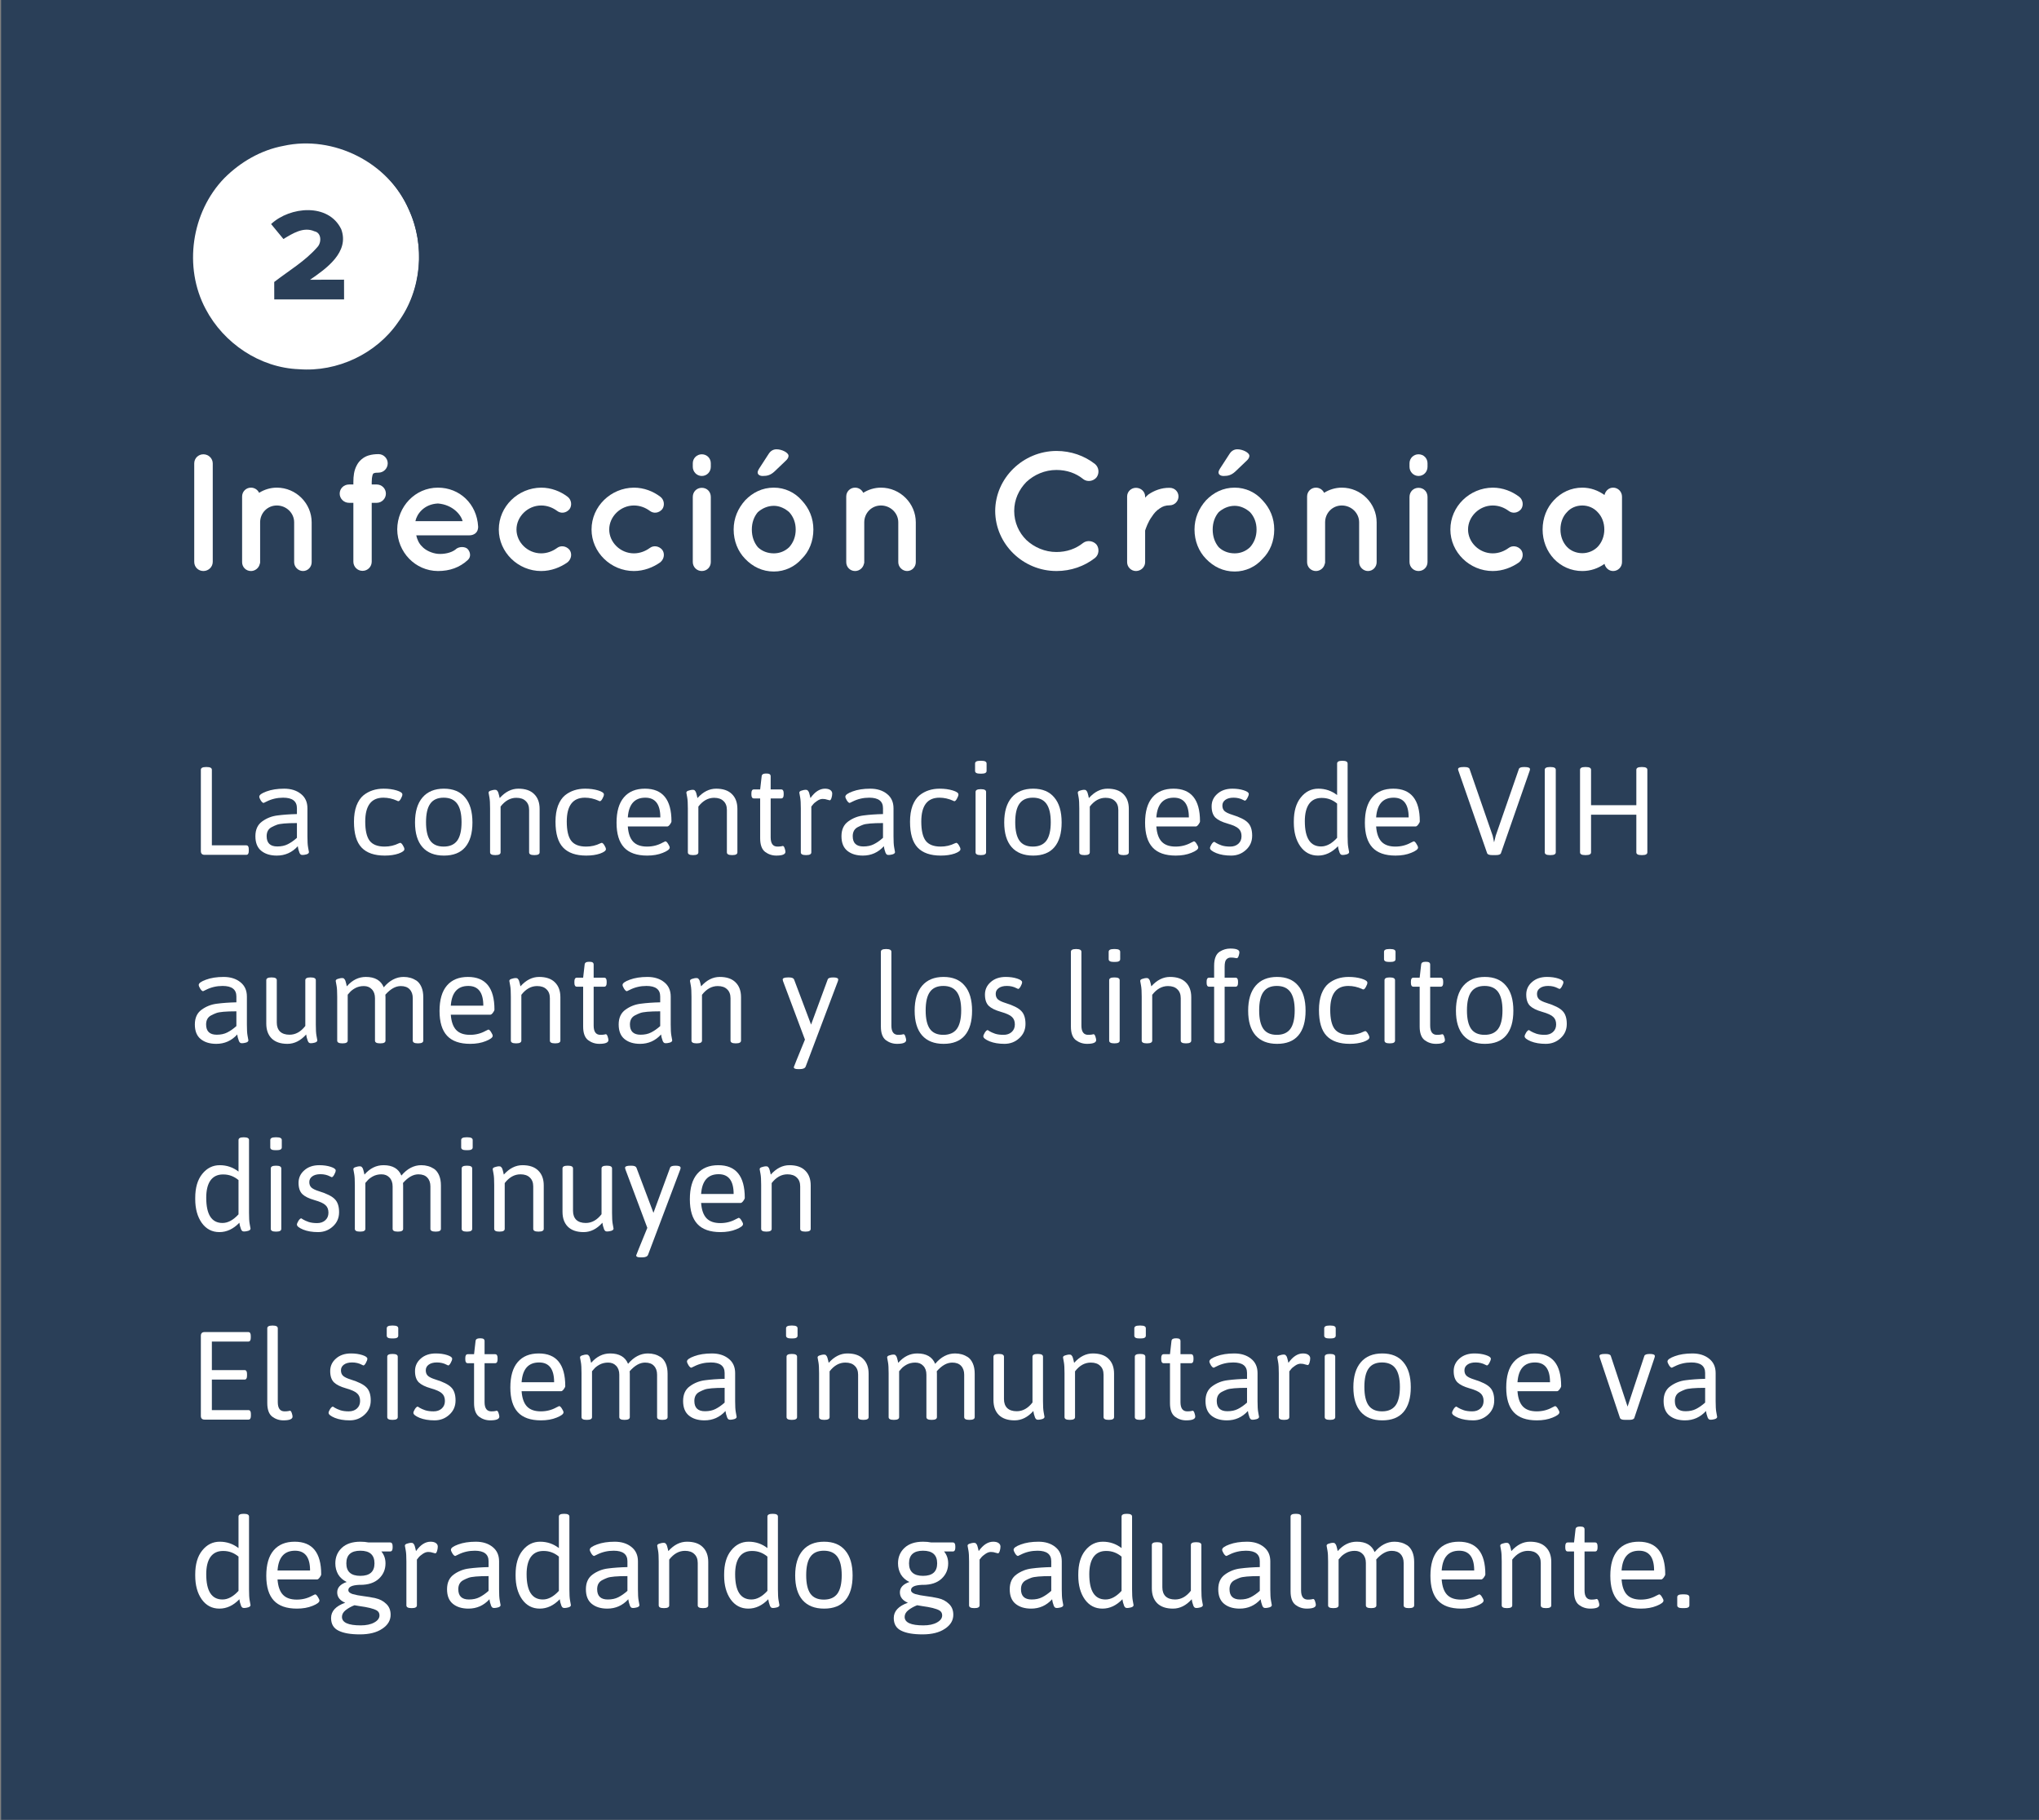 <?xml version="1.0" encoding="UTF-8" standalone="no"?>
<!-- Created with Inkscape (http://www.inkscape.org/) -->

<svg
   width="653"
   height="583"
   viewBox="0 0 172.774 154.252"
   version="1.1"
   id="svg5"
   inkscape:version="1.1.1 (3bf5ae0d25, 2021-09-20)"
   sodipodi:docname="etapa2.svg"
   xmlns:inkscape="http://www.inkscape.org/namespaces/inkscape"
   xmlns:sodipodi="http://sodipodi.sourceforge.net/DTD/sodipodi-0.dtd"
   xmlns="http://www.w3.org/2000/svg"
   xmlns:svg="http://www.w3.org/2000/svg">
  <rect x="0" y="0" width="172.774" height="154.252" fill="#808080" stroke="none"/>
  <sodipodi:namedview
     id="namedview7"
     pagecolor="#ffffff"
     bordercolor="#666666"
     borderopacity="1.0"
     inkscape:pageshadow="2"
     inkscape:pageopacity="0.0"
     inkscape:pagecheckerboard="0"
     inkscape:document-units="px"
     showgrid="false"
     units="px"
     width="1025px"
     height="682px"
     showguides="true"
     inkscape:guide-bbox="true"
     inkscape:zoom="0.38221707"
     inkscape:cx="-406.83688"
     inkscape:cy="202.76436"
     inkscape:window-width="1920"
     inkscape:window-height="1011"
     inkscape:window-x="0"
     inkscape:window-y="0"
     inkscape:window-maximized="1"
     inkscape:current-layer="layer1">
    <sodipodi:guide
       position="-67.968,168.964"
       orientation="1,0"
       id="guide98514" />
  </sodipodi:namedview>
  <defs
     id="defs2">
    <rect
       x="63.603"
       y="231.666"
       width="555.023"
       height="362.809"
       id="rect27482" />
    <rect
       x="181.437"
       y="196.52"
       width="521.117"
       height="100.292"
       id="rect2963" />
  </defs>
  <g
     inkscape:label="Layer 1"
     inkscape:groupmode="layer"
     id="layer1">
    <g
       id="g1174"
       transform="translate(3.978,36.867)">
      <g
         id="g13728" />
    </g>
    <g
       id="g623">
      <path
         id="rect31"
         style="fill:#2a3f58;fill-rule:evenodd;stroke-width:0.256"
         d="M 0.094,-0.021 H 172.868 V 154.232 H 0.094 Z" />
      <path
         id="path446"
         style="fill:#ffffff;stroke-width:0.231"
         d="m 35.513,21.806 a 9.64,9.78 0 0 1 -9.64,9.78 9.64,9.78 0 0 1 -9.64,-9.78 9.64,9.78 0 0 1 9.64,-9.78 9.64,9.78 0 0 1 9.64,9.78 z" />
      <path
         fill="#00b8d4"
         opacity="1"
         d="M 15.822,11.536 H 36.283 V 31.644 H 15.822 V 11.536 m 8.202,0.826 c -1.909,0.353 -3.651,1.369 -5.013,2.731 -2.798,2.886 -3.478,7.549 -1.584,11.098 1.528,2.91 4.604,4.981 7.913,5.101 3.242,0.254 6.558,-1.309 8.396,-3.99 1.99,-2.709 2.321,-6.509 0.9,-9.546 -1.711,-3.986 -6.389,-6.329 -10.612,-5.394 z"
         id="path2"
         style="fill:#2a3f58;fill-opacity:1;stroke-width:0.353" />
      <g
         aria-label="Infección Crónica"
         transform="matrix(0.265,0,0,0.265,-33.191,-16.97)"
         id="text2961"
         style="font-size:53.333px;line-height:1.25;white-space:pre;shape-inside:url(#rect2963)">
        <path
           d="m 187.357,243.731 c 0,1.653 1.28,2.933 2.933,2.933 1.6,0 2.987,-1.28 2.987,-2.933 v -31.467 c 0,-1.653 -1.387,-2.933 -2.987,-2.933 -1.653,0 -2.933,1.28 -2.933,2.933 z"
           style="font-family:Quicksand;-inkscape-font-specification:Quicksand;fill:#ffffff"
           id="path55" />
        <path
           d="m 213.757,219.998 c -2.08,0 -4.053,0.64 -5.653,1.653 -0.48,-1.013 -1.493,-1.653 -2.613,-1.653 -1.6,0 -2.827,1.28 -2.827,2.827 v 8.267 c 0,0 0,0 0,0 v 12.747 c 0,1.547 1.227,2.827 2.827,2.827 1.387,0 2.56,-1.013 2.827,-2.293 0.107,-0.213 0.107,-0.373 0.107,-0.533 V 231.091 c 0,-2.987 2.347,-5.387 5.333,-5.387 3.04,0 5.547,2.4 5.547,5.387 v 12.747 c 0,1.547 1.333,2.827 2.827,2.827 1.547,0 2.773,-1.28 2.773,-2.827 V 231.091 c 0,-6.027 -4.96,-11.093 -11.147,-11.093 z"
           style="font-family:Quicksand;-inkscape-font-specification:Quicksand;fill:#ffffff"
           id="path57" />
        <path
           d="m 244.584,215.518 c 0.053,-0.053 0.107,-0.107 0.32,-0.16 0.213,-0.107 0.693,-0.16 1.387,-0.16 1.6,0 2.933,-1.333 2.933,-2.987 0,-1.6 -1.333,-2.933 -2.933,-2.933 -1.12,0 -2.133,0.107 -3.2,0.427 -1.6,0.48 -3.093,1.707 -3.84,3.307 -0.8,1.547 -1.013,3.253 -1.013,5.227 v 0.747 h -1.387 c -1.653,0 -2.987,1.28 -2.987,2.933 0,1.6 1.333,2.933 2.987,2.933 h 1.387 v 18.827 c 0,1.6 1.28,2.933 2.933,2.933 1.653,0 2.933,-1.333 2.933,-2.933 v -18.827 h 1.6 c 1.6,0 2.933,-1.333 2.933,-2.933 0,-1.653 -1.333,-2.933 -2.933,-2.933 h -1.6 v -0.747 c 0,-1.973 0.427,-2.72 0.48,-2.72 z"
           style="font-family:Quicksand;-inkscape-font-specification:Quicksand;fill:#ffffff"
           id="path59" />
        <path
           d="m 265.277,246.664 c 3.787,0 6.933,-1.12 9.547,-3.52 1.227,-1.12 0.693,-2.72 0,-3.467 -0.693,-0.853 -2.88,-1.013 -4,0.16 -1.333,1.013 -3.627,1.493 -5.547,1.333 -1.867,-0.16 -4,-1.12 -5.12,-2.4 -0.96,-0.907 -1.547,-2.293 -1.813,-3.52 h 16.96 c 1.493,0 2.613,-0.853 2.773,-2.133 0.053,-0.107 0.053,-0.373 0.053,-0.48 0,0 0,0 0,0 0,0 0,0 0,0 0,-0.107 0,-0.213 0,-0.267 -0.427,-7.2 -5.92,-12.373 -12.853,-12.373 -7.307,0 -12.96,6.08 -13.013,13.333 0.053,7.253 5.707,13.28 13.013,13.333 z m 0,-21.6 c 4.64,0.373 7.36,3.52 7.893,5.653 h -15.093 c 0.427,-2.187 2.667,-5.44 7.2,-5.653 z"
           style="font-family:Quicksand;-inkscape-font-specification:Quicksand;fill:#ffffff"
           id="path61" />
        <path
           d="m 298.291,246.664 c 0,0 0,0 0,0 3.2,0 6.187,-1.173 8.48,-2.827 1.227,-1.067 1.44,-2.773 0.587,-3.947 -1.067,-1.28 -2.827,-1.493 -4,-0.587 -1.387,1.013 -3.147,1.707 -5.067,1.707 -4.32,0 -7.893,-3.52 -7.893,-7.627 0,-4.107 3.573,-7.68 7.893,-7.68 1.973,0 3.68,0.693 5.067,1.707 1.227,0.96 2.933,0.747 4,-0.533 0.853,-1.173 0.64,-2.987 -0.587,-3.947 -2.293,-1.76 -5.28,-2.933 -8.48,-2.933 -7.36,0.053 -13.547,5.973 -13.547,13.387 0,7.307 6.187,13.28 13.547,13.28 z"
           style="font-family:Quicksand;-inkscape-font-specification:Quicksand;fill:#ffffff"
           id="path63" />
        <path
           d="m 327.944,246.664 c 0,0 0,0 0,0 3.2,0 6.187,-1.173 8.48,-2.827 1.227,-1.067 1.44,-2.773 0.587,-3.947 -1.067,-1.28 -2.827,-1.493 -4,-0.587 -1.387,1.013 -3.147,1.707 -5.067,1.707 -4.32,0 -7.893,-3.52 -7.893,-7.627 0,-4.107 3.573,-7.68 7.893,-7.68 1.973,0 3.68,0.693 5.067,1.707 1.227,0.96 2.933,0.747 4,-0.533 0.853,-1.173 0.64,-2.987 -0.587,-3.947 -2.293,-1.76 -5.28,-2.933 -8.48,-2.933 -7.36,0.053 -13.547,5.973 -13.547,13.387 0,7.307 6.187,13.28 13.547,13.28 z"
           style="font-family:Quicksand;-inkscape-font-specification:Quicksand;fill:#ffffff"
           id="path65" />
        <path
           d="m 349.65,220.051 c -1.6,0 -2.88,1.227 -2.88,2.933 v 20.8 c 0,1.6 1.28,2.88 2.88,2.88 1.653,0 2.88,-1.28 2.88,-2.88 v -20.8 c 0,-1.707 -1.227,-2.933 -2.88,-2.933 z m 2.88,-7.84 c 0,-1.6 -1.227,-2.88 -2.88,-2.88 -1.6,0 -2.88,1.28 -2.88,2.88 v 1.12 c 0,1.6 1.28,2.933 2.88,2.933 1.653,0 2.88,-1.333 2.88,-2.933 z"
           style="font-family:Quicksand;-inkscape-font-specification:Quicksand;fill:#ffffff"
           id="path67" />
        <path
           d="m 372.69,246.824 c 0,0 0,0 0,0 3.52,0 6.72,-1.547 8.907,-4.053 2.4,-2.347 3.733,-5.653 3.733,-9.387 0,-3.627 -1.333,-6.773 -3.733,-9.333 -2.187,-2.507 -5.387,-4.053 -8.907,-4.053 -3.68,0 -6.773,1.547 -9.173,4.053 -2.293,2.56 -3.68,5.707 -3.68,9.333 0,3.733 1.387,7.04 3.68,9.387 2.4,2.507 5.493,4.053 9.173,4.053 z m -5.12,-18.987 c 1.333,-1.173 3.093,-2.027 5.12,-2.027 1.867,0 3.573,0.853 4.907,2.027 1.333,1.44 2.08,3.36 2.08,5.547 0,2.293 -0.747,4.16 -2.08,5.653 -1.333,1.28 -3.04,1.973 -4.907,1.973 -2.027,0 -3.787,-0.693 -5.12,-1.973 -1.227,-1.493 -1.92,-3.36 -1.92,-5.653 0,-2.187 0.693,-4.107 1.92,-5.547 z m 1.547,-11.573 c 1.493,0 2.507,-0.267 3.787,-1.44 l 3.573,-3.413 c 0.533,-0.48 0.907,-1.013 0.907,-1.6 0,-1.013 -2.133,-2.08 -3.84,-2.08 -1.12,0 -1.973,0.587 -2.56,1.547 l -3.04,4.693 c -0.213,0.32 -0.427,0.8 -0.427,1.173 0,0.693 0.693,1.12 1.6,1.12 z"
           style="font-family:Quicksand;-inkscape-font-specification:Quicksand;fill:#ffffff"
           id="path69" />
        <path
           d="m 406.93,219.998 c -2.08,0 -4.053,0.64 -5.653,1.653 -0.48,-1.013 -1.493,-1.653 -2.613,-1.653 -1.6,0 -2.827,1.28 -2.827,2.827 v 8.267 c 0,0 0,0 0,0 v 12.747 c 0,1.547 1.227,2.827 2.827,2.827 1.387,0 2.56,-1.013 2.827,-2.293 0.107,-0.213 0.107,-0.373 0.107,-0.533 V 231.091 c 0,-2.987 2.347,-5.387 5.333,-5.387 3.04,0 5.547,2.4 5.547,5.387 v 12.747 c 0,1.547 1.333,2.827 2.827,2.827 1.547,0 2.773,-1.28 2.773,-2.827 V 231.091 c 0,-6.027 -4.96,-11.093 -11.147,-11.093 z"
           style="font-family:Quicksand;-inkscape-font-specification:Quicksand;fill:#ffffff"
           id="path71" />
        <path
           d="m 463.037,246.664 c 4.693,0 8.96,-1.547 12.32,-4.16 1.28,-1.013 1.493,-2.933 0.533,-4.267 -1.067,-1.28 -3.04,-1.493 -4.267,-0.587 -2.4,1.92 -5.28,2.933 -8.587,2.933 -3.68,0 -7.093,-1.493 -9.6,-3.84 -2.4,-2.347 -3.893,-5.653 -3.893,-9.28 0,-3.627 1.493,-6.827 3.893,-9.28 2.507,-2.347 5.92,-3.84 9.6,-3.84 3.307,0 6.24,1.013 8.587,2.933 1.227,0.96 3.2,0.747 4.267,-0.587 0.96,-1.333 0.747,-3.2 -0.533,-4.267 -3.36,-2.613 -7.627,-4.16 -12.32,-4.16 -10.667,0.053 -19.52,8.64 -19.573,19.2 0.053,10.613 8.907,19.2 19.573,19.2 z"
           style="font-family:Quicksand;-inkscape-font-specification:Quicksand;fill:#ffffff"
           id="path73" />
        <path
           d="m 499.25,220.051 c -2.667,-0.053 -4.96,0.907 -6.72,2.08 -0.373,0.267 -0.8,0.693 -1.12,1.067 v -0.373 c 0,-1.547 -1.333,-2.773 -2.933,-2.773 -1.547,0 -2.827,1.227 -2.827,2.773 v 21.013 c 0,1.547 1.28,2.827 2.827,2.827 1.6,0 2.933,-1.28 2.933,-2.827 v -10.133 c 0.267,-0.747 0.907,-2.773 2.187,-4.48 0.64,-1.013 1.44,-1.92 2.453,-2.56 0.907,-0.693 1.973,-1.013 3.2,-1.013 1.6,0 2.827,-1.333 2.827,-2.827 0,-1.547 -1.227,-2.773 -2.827,-2.773 z"
           style="font-family:Quicksand;-inkscape-font-specification:Quicksand;fill:#ffffff"
           id="path75" />
        <path
           d="m 520.05,246.824 c 0,0 0,0 0,0 3.52,0 6.72,-1.547 8.907,-4.053 2.4,-2.347 3.733,-5.653 3.733,-9.387 0,-3.627 -1.333,-6.773 -3.733,-9.333 -2.187,-2.507 -5.387,-4.053 -8.907,-4.053 -3.68,0 -6.773,1.547 -9.173,4.053 -2.293,2.56 -3.68,5.707 -3.68,9.333 0,3.733 1.387,7.04 3.68,9.387 2.4,2.507 5.493,4.053 9.173,4.053 z m -5.12,-18.987 c 1.333,-1.173 3.093,-2.027 5.12,-2.027 1.867,0 3.573,0.853 4.907,2.027 1.333,1.44 2.08,3.36 2.08,5.547 0,2.293 -0.747,4.16 -2.08,5.653 -1.333,1.28 -3.04,1.973 -4.907,1.973 -2.027,0 -3.787,-0.693 -5.12,-1.973 -1.227,-1.493 -1.92,-3.36 -1.92,-5.653 0,-2.187 0.693,-4.107 1.92,-5.547 z m 1.547,-11.573 c 1.493,0 2.507,-0.267 3.787,-1.44 l 3.573,-3.413 c 0.533,-0.48 0.907,-1.013 0.907,-1.6 0,-1.013 -2.133,-2.08 -3.84,-2.08 -1.12,0 -1.973,0.587 -2.56,1.547 l -3.04,4.693 c -0.213,0.32 -0.427,0.8 -0.427,1.173 0,0.693 0.693,1.12 1.6,1.12 z"
           style="font-family:Quicksand;-inkscape-font-specification:Quicksand;fill:#ffffff"
           id="path77" />
        <path
           d="m 554.29,219.998 c -2.08,0 -4.053,0.64 -5.653,1.653 -0.48,-1.013 -1.493,-1.653 -2.613,-1.653 -1.6,0 -2.827,1.28 -2.827,2.827 v 8.267 c 0,0 0,0 0,0 v 12.747 c 0,1.547 1.227,2.827 2.827,2.827 1.387,0 2.56,-1.013 2.827,-2.293 0.107,-0.213 0.107,-0.373 0.107,-0.533 V 231.091 c 0,-2.987 2.347,-5.387 5.333,-5.387 3.04,0 5.547,2.4 5.547,5.387 v 12.747 c 0,1.547 1.333,2.827 2.827,2.827 1.547,0 2.773,-1.28 2.773,-2.827 V 231.091 c 0,-6.027 -4.96,-11.093 -11.147,-11.093 z"
           style="font-family:Quicksand;-inkscape-font-specification:Quicksand;fill:#ffffff"
           id="path79" />
        <path
           d="m 578.823,220.051 c -1.6,0 -2.88,1.227 -2.88,2.933 v 20.8 c 0,1.6 1.28,2.88 2.88,2.88 1.653,0 2.88,-1.28 2.88,-2.88 v -20.8 c 0,-1.707 -1.227,-2.933 -2.88,-2.933 z m 2.88,-7.84 c 0,-1.6 -1.227,-2.88 -2.88,-2.88 -1.6,0 -2.88,1.28 -2.88,2.88 v 1.12 c 0,1.6 1.28,2.933 2.88,2.933 1.653,0 2.88,-1.333 2.88,-2.933 z"
           style="font-family:Quicksand;-inkscape-font-specification:Quicksand;fill:#ffffff"
           id="path81" />
        <path
           d="m 602.556,246.664 c 0,0 0,0 0,0 3.2,0 6.187,-1.173 8.48,-2.827 1.227,-1.067 1.44,-2.773 0.587,-3.947 -1.067,-1.28 -2.827,-1.493 -4,-0.587 -1.387,1.013 -3.147,1.707 -5.067,1.707 -4.32,0 -7.893,-3.52 -7.893,-7.627 0,-4.107 3.573,-7.68 7.893,-7.68 1.973,0 3.68,0.693 5.067,1.707 1.227,0.96 2.933,0.747 4,-0.533 0.853,-1.173 0.64,-2.987 -0.587,-3.947 -2.293,-1.76 -5.28,-2.933 -8.48,-2.933 -7.36,0.053 -13.547,5.973 -13.547,13.387 0,7.307 6.187,13.28 13.547,13.28 z"
           style="font-family:Quicksand;-inkscape-font-specification:Quicksand;fill:#ffffff"
           id="path83" />
        <path
           d="m 643.89,222.878 c 0,-1.6 -1.28,-2.88 -2.827,-2.88 -1.387,0 -2.453,1.013 -2.773,2.347 -2.027,-1.44 -4.427,-2.347 -7.093,-2.347 -3.627,0 -6.773,1.547 -9.067,4 -2.293,2.4 -3.627,5.707 -3.627,9.387 0,3.627 1.333,6.933 3.627,9.387 2.293,2.4 5.44,3.893 9.067,3.893 0,0 0,0 0,0 2.667,0 5.067,-0.853 7.093,-2.293 0.32,1.28 1.387,2.293 2.773,2.293 1.547,0 2.827,-1.28 2.827,-2.827 v -10.453 c 0,0 0,0 0,0 0,0 0,0 0,0 z m -7.733,16 c -1.28,1.333 -3.093,2.08 -4.96,2.08 -1.92,0 -3.733,-0.747 -4.96,-2.08 -1.28,-1.387 -2.027,-3.307 -2.027,-5.493 0,-2.24 0.747,-4.16 2.027,-5.493 1.227,-1.44 3.04,-2.187 4.96,-2.187 1.867,0 3.68,0.747 4.96,2.187 1.28,1.333 2.08,3.253 2.08,5.493 0,2.187 -0.8,4.107 -2.08,5.493 z"
           style="font-family:Quicksand;-inkscape-font-specification:Quicksand;fill:#ffffff"
           id="path85" />
      </g>
      <g
         aria-label="La concentraciones de VIH aumentan y los linfocitos disminuyen El sistema inmunitario se va degradando gradualmente. "
         transform="matrix(0.265,0,0,0.265,-0.864,0.035)"
         id="text27480"
         style="font-size:40px;line-height:1.45;white-space:pre;shape-inside:url(#rect27482)">
        <path
           d="m 67.484,272.066 v -26 q 0,-0.88 1.6,-0.88 h 0.32 q 1.6,0 1.6,0.88 v 24.16 h 11 q 0.8,0 0.8,1.2 v 0.64 q 0,1.2 -0.8,1.2 h -13.32 q -1.2,0 -1.2,-1.2 z"
           style="font-family:Asap;-inkscape-font-specification:Asap;fill:#ffffff"
           id="path88" />
        <path
           d="m 98.203,260.226 v -1.88 q 0,-3.36 -4.4,-3.36 -2.88,0 -5.32,1.24 -0.84,0.44 -0.92,0.44 -0.4,0 -0.92,-0.8 -0.48,-0.8 -0.48,-1.2 0,-0.84 2.32,-1.68 2.36,-0.88 5.64,-0.88 3.28,0 5.36,1.68 2.08,1.64 2.08,4.6 v 8.96 q 0,2.4 0.2,3.48 0.28,1.48 0.28,1.56 0,0.48 -0.76,0.72 -0.76,0.2 -1.2,0.2 -0.4,0 -0.56,-0.08 -0.16,-0.08 -0.32,-0.28 -0.12,-0.2 -0.2,-0.36 -0.08,-0.2 -0.16,-0.52 -0.08,-0.32 -0.16,-0.48 -0.04,-0.2 -0.12,-0.56 -0.04,-0.4 -0.08,-0.52 -2.72,3 -6.72,3 -3.08,0 -4.96,-1.52 -1.88,-1.52 -1.88,-4.68 0,-3.16 2.16,-4.72 2.2,-1.6 4.92,-1.92 2.72,-0.36 6.2,-0.44 z m -9.68,7.08 q 0,3.28 3.4,3.28 1.96,0 3.36,-0.72 1.44,-0.72 2.92,-2.04 v -4.72 q -5,0 -6.44,0.56 -0.76,0.28 -1.6,0.72 -1.64,0.84 -1.64,2.92 z"
           style="font-family:Asap;-inkscape-font-specification:Asap;fill:#ffffff"
           id="path90" />
        <path
           d="m 116.443,262.706 q 0,-3 0.8,-5.16 0.84,-2.16 2.24,-3.32 2.64,-2.12 6.44,-2.12 2.32,0 4.16,0.56 1.84,0.56 1.84,1.28 0,0.52 -0.48,1.36 -0.44,0.8 -0.8,0.8 -0.04,0 -0.16,-0.04 -0.08,-0.04 -0.16,-0.04 -0.04,-0.04 -0.12,-0.08 -2.16,-0.96 -4.36,-0.96 -5.8,0 -5.8,7.64 0,4.24 1.4,6.12 1.44,1.88 4.8,1.88 2.44,0 4.52,-1.04 0.12,-0.04 0.24,-0.08 0.16,-0.08 0.2,-0.08 0.4,0 0.88,0.8 0.48,0.76 0.48,1.24 0,0.72 -1.88,1.4 -1.88,0.64 -4.4,0.64 -4.96,0 -7.4,-2.56 -2.44,-2.56 -2.44,-8.24 z"
           style="font-family:Asap;-inkscape-font-specification:Asap;fill:#ffffff"
           id="path92" />
        <path
           d="m 145.203,273.506 q -4.48,0 -6.88,-2.72 -2.36,-2.72 -2.36,-7.88 0,-5.2 2.4,-8 2.4,-2.8 6.84,-2.8 4.44,0 6.76,2.8 2.36,2.76 2.36,8 0,5.2 -2.32,7.92 -2.28,2.68 -6.8,2.68 z m -4.36,-4.76 q 1.36,1.88 4.28,1.88 2.92,0 4.32,-1.88 1.4,-1.92 1.4,-5.92 0,-4 -1.4,-5.92 -1.4,-1.92 -4.32,-1.92 -2.92,0 -4.28,1.92 -1.36,1.88 -1.36,5.92 0,4 1.36,5.92 z"
           style="font-family:Asap;-inkscape-font-specification:Asap;fill:#ffffff"
           id="path94" />
        <path
           d="m 159.963,272.466 v -14.04 q 0,-2.44 -0.2,-3.48 -0.28,-1.44 -0.28,-1.56 0,-0.48 0.76,-0.68 0.76,-0.24 1.16,-0.24 0.44,0 0.6,0.08 0.16,0.08 0.28,0.28 0.16,0.16 0.24,0.36 0.08,0.16 0.16,0.48 0.08,0.28 0.12,0.48 0.08,0.16 0.12,0.52 0.08,0.32 0.12,0.44 2.68,-3 5.96,-3 3.32,0 5.04,1.72 1.76,1.72 1.76,4.76 v 13.88 q 0,0.88 -1.6,0.88 h -0.16 q -1.6,0 -1.6,-0.88 v -13.56 q 0,-1.84 -1.08,-2.84 -1.04,-1.04 -3,-1.04 -2.88,0 -5.04,2.8 v 14.64 q 0,0.88 -1.6,0.88 h -0.16 q -1.6,0 -1.6,-0.88 z"
           style="font-family:Asap;-inkscape-font-specification:Asap;fill:#ffffff"
           id="path96" />
        <path
           d="m 180.883,262.706 q 0,-3 0.8,-5.16 0.84,-2.16 2.24,-3.32 2.64,-2.12 6.44,-2.12 2.32,0 4.16,0.56 1.84,0.56 1.84,1.28 0,0.52 -0.48,1.36 -0.44,0.8 -0.8,0.8 -0.04,0 -0.16,-0.04 -0.08,-0.04 -0.16,-0.04 -0.04,-0.04 -0.12,-0.08 -2.16,-0.96 -4.36,-0.96 -5.8,0 -5.8,7.64 0,4.24 1.4,6.12 1.44,1.88 4.8,1.88 2.44,0 4.52,-1.04 0.12,-0.04 0.24,-0.08 0.16,-0.08 0.2,-0.08 0.4,0 0.88,0.8 0.48,0.76 0.48,1.24 0,0.72 -1.88,1.4 -1.88,0.64 -4.4,0.64 -4.96,0 -7.4,-2.56 -2.44,-2.56 -2.44,-8.24 z"
           style="font-family:Asap;-inkscape-font-specification:Asap;fill:#ffffff"
           id="path98" />
        <path
           d="m 210.203,273.506 q -5,0 -7.4,-2.6 -2.4,-2.6 -2.4,-7.92 0,-5.36 2.36,-8.12 2.36,-2.76 6.72,-2.76 8.48,0 8.48,10.44 0,0.36 -0.48,1 -0.48,0.64 -0.84,0.64 h -12.64 q 0.24,3.32 1.72,4.88 1.48,1.56 4.44,1.56 2.72,0 5,-1.28 0.76,-0.4 0.84,-0.4 0.4,0 0.88,0.8 0.52,0.8 0.52,1.2 0,0.8 -2.2,1.68 -2.16,0.88 -5,0.88 z m 4.2,-12.2 q 0,-6.32 -4.8,-6.32 -5.16,0 -5.6,6.32 z"
           style="font-family:Asap;-inkscape-font-specification:Asap;fill:#ffffff"
           id="path100" />
        <path
           d="m 223.203,272.466 v -14.04 q 0,-2.44 -0.2,-3.48 -0.28,-1.44 -0.28,-1.56 0,-0.48 0.76,-0.68 0.76,-0.24 1.16,-0.24 0.44,0 0.6,0.08 0.16,0.08 0.28,0.28 0.16,0.16 0.24,0.36 0.08,0.16 0.16,0.48 0.08,0.28 0.12,0.48 0.08,0.16 0.12,0.52 0.08,0.32 0.12,0.44 2.68,-3 5.96,-3 3.32,0 5.04,1.72 1.76,1.72 1.76,4.76 v 13.88 q 0,0.88 -1.6,0.88 h -0.16 q -1.6,0 -1.6,-0.88 v -13.56 q 0,-1.84 -1.08,-2.84 -1.04,-1.04 -3,-1.04 -2.88,0 -5.04,2.8 v 14.64 q 0,0.88 -1.6,0.88 h -0.16 q -1.6,0 -1.6,-0.88 z"
           style="font-family:Asap;-inkscape-font-specification:Asap;fill:#ffffff"
           id="path102" />
        <path
           d="m 246.323,267.986 v -12.76 h -2 q -0.8,0 -0.8,-1.2 v -0.48 q 0,-1.2 0.8,-1.2 h 2 l 0.48,-4.2 q 0.08,-0.88 1.28,-0.88 h 0.4 q 1.2,0 1.2,0.88 v 4.2 h 3.36 q 0.8,0 0.8,1.2 v 0.48 q 0,1.2 -0.8,1.2 h -3.36 v 12.44 q 0,2.96 2.16,2.96 0.68,0 1.16,-0.08 0.48,-0.12 0.56,-0.12 0.36,0 0.6,0.76 0.24,0.72 0.24,1.12 0,1.2 -2.92,1.2 -2,0 -3.6,-1.2 -1.56,-1.24 -1.56,-4.32 z"
           style="font-family:Asap;-inkscape-font-specification:Asap;fill:#ffffff"
           id="path104" />
        <path
           d="m 259.323,272.466 v -14.04 q 0,-2.44 -0.2,-3.48 -0.28,-1.44 -0.28,-1.56 0,-0.48 0.76,-0.68 0.76,-0.24 1.16,-0.24 0.44,0 0.6,0.08 0.16,0.08 0.28,0.28 0.16,0.16 0.24,0.36 0.08,0.16 0.16,0.48 0.08,0.28 0.12,0.48 0.08,0.16 0.12,0.52 0.08,0.32 0.12,0.44 2.12,-3 4.64,-3 1.12,0 1.72,0.44 0.6,0.44 0.6,1.12 0,0.68 -0.24,1.44 -0.24,0.72 -0.56,0.72 -0.16,0 -0.8,-0.2 -0.6,-0.24 -1.48,-0.24 -0.84,0 -1.76,0.64 -0.92,0.6 -1.36,1.2 l -0.48,0.6 v 14.64 q 0,0.88 -1.6,0.88 h -0.16 q -1.6,0 -1.6,-0.88 z"
           style="font-family:Asap;-inkscape-font-specification:Asap;fill:#ffffff"
           id="path106" />
        <path
           d="m 285.603,260.226 v -1.88 q 0,-3.36 -4.4,-3.36 -2.88,0 -5.32,1.24 -0.84,0.44 -0.92,0.44 -0.4,0 -0.92,-0.8 -0.48,-0.8 -0.48,-1.2 0,-0.84 2.32,-1.68 2.36,-0.88 5.64,-0.88 3.28,0 5.36,1.68 2.08,1.64 2.08,4.6 v 8.96 q 0,2.4 0.2,3.48 0.28,1.48 0.28,1.56 0,0.48 -0.76,0.72 -0.76,0.2 -1.2,0.2 -0.4,0 -0.56,-0.08 -0.16,-0.08 -0.32,-0.28 -0.12,-0.2 -0.2,-0.36 -0.08,-0.2 -0.16,-0.52 -0.08,-0.32 -0.16,-0.48 -0.04,-0.2 -0.12,-0.56 -0.04,-0.4 -0.08,-0.52 -2.72,3 -6.72,3 -3.08,0 -4.96,-1.52 -1.88,-1.52 -1.88,-4.68 0,-3.16 2.16,-4.72 2.2,-1.6 4.92,-1.92 2.72,-0.36 6.2,-0.44 z m -9.68,7.08 q 0,3.28 3.4,3.28 1.96,0 3.36,-0.72 1.44,-0.72 2.92,-2.04 v -4.72 q -5,0 -6.44,0.56 -0.76,0.28 -1.6,0.72 -1.64,0.84 -1.64,2.92 z"
           style="font-family:Asap;-inkscape-font-specification:Asap;fill:#ffffff"
           id="path108" />
        <path
           d="m 294.243,262.706 q 0,-3 0.8,-5.16 0.84,-2.16 2.24,-3.32 2.64,-2.12 6.44,-2.12 2.32,0 4.16,0.56 1.84,0.56 1.84,1.28 0,0.52 -0.48,1.36 -0.44,0.8 -0.8,0.8 -0.04,0 -0.16,-0.04 -0.08,-0.04 -0.16,-0.04 -0.04,-0.04 -0.12,-0.08 -2.16,-0.96 -4.36,-0.96 -5.8,0 -5.8,7.64 0,4.24 1.4,6.12 1.44,1.88 4.8,1.88 2.44,0 4.52,-1.04 0.12,-0.04 0.24,-0.08 0.16,-0.08 0.2,-0.08 0.4,0 0.88,0.8 0.48,0.76 0.48,1.24 0,0.72 -1.88,1.4 -1.88,0.64 -4.4,0.64 -4.96,0 -7.4,-2.56 -2.44,-2.56 -2.44,-8.24 z"
           style="font-family:Asap;-inkscape-font-specification:Asap;fill:#ffffff"
           id="path110" />
        <path
           d="m 316.643,247.306 q -1.6,0 -1.6,-0.88 v -2.36 q 0,-0.88 1.6,-0.88 h 0.48 q 1.6,0 1.6,0.88 v 2.36 q 0,0.88 -1.6,0.88 z m -1.44,25.16 v -19.32 q 0,-0.88 1.6,-0.88 h 0.16 q 1.6,0 1.6,0.88 v 19.32 q 0,0.88 -1.6,0.88 h -0.16 q -1.6,0 -1.6,-0.88 z"
           style="font-family:Asap;-inkscape-font-specification:Asap;fill:#ffffff"
           id="path112" />
        <path
           d="m 333.603,273.506 q -4.48,0 -6.88,-2.72 -2.36,-2.72 -2.36,-7.88 0,-5.2 2.4,-8 2.4,-2.8 6.84,-2.8 4.44,0 6.76,2.8 2.36,2.76 2.36,8 0,5.2 -2.32,7.92 -2.28,2.68 -6.8,2.68 z m -4.36,-4.76 q 1.36,1.88 4.28,1.88 2.92,0 4.32,-1.88 1.4,-1.92 1.4,-5.92 0,-4 -1.4,-5.92 -1.4,-1.92 -4.32,-1.92 -2.92,0 -4.28,1.92 -1.36,1.88 -1.36,5.92 0,4 1.36,5.92 z"
           style="font-family:Asap;-inkscape-font-specification:Asap;fill:#ffffff"
           id="path114" />
        <path
           d="m 348.363,272.466 v -14.04 q 0,-2.44 -0.2,-3.48 -0.28,-1.44 -0.28,-1.56 0,-0.48 0.76,-0.68 0.76,-0.24 1.16,-0.24 0.44,0 0.6,0.08 0.16,0.08 0.28,0.28 0.16,0.16 0.24,0.36 0.08,0.16 0.16,0.48 0.08,0.28 0.12,0.48 0.08,0.16 0.12,0.52 0.08,0.32 0.12,0.44 2.68,-3 5.96,-3 3.32,0 5.04,1.72 1.76,1.72 1.76,4.76 v 13.88 q 0,0.88 -1.6,0.88 h -0.16 q -1.6,0 -1.6,-0.88 v -13.56 q 0,-1.84 -1.08,-2.84 -1.04,-1.04 -3,-1.04 -2.88,0 -5.04,2.8 v 14.64 q 0,0.88 -1.6,0.88 h -0.16 q -1.6,0 -1.6,-0.88 z"
           style="font-family:Asap;-inkscape-font-specification:Asap;fill:#ffffff"
           id="path116" />
        <path
           d="m 379.203,273.506 q -5,0 -7.4,-2.6 -2.4,-2.6 -2.4,-7.92 0,-5.36 2.36,-8.12 2.36,-2.76 6.72,-2.76 8.48,0 8.48,10.44 0,0.36 -0.48,1 -0.48,0.64 -0.84,0.64 h -12.64 q 0.24,3.32 1.72,4.88 1.48,1.56 4.44,1.56 2.72,0 5,-1.28 0.76,-0.4 0.84,-0.4 0.4,0 0.88,0.8 0.52,0.8 0.52,1.2 0,0.8 -2.2,1.68 -2.16,0.88 -5,0.88 z m 4.2,-12.2 q 0,-6.32 -4.8,-6.32 -5.16,0 -5.6,6.32 z"
           style="font-family:Asap;-inkscape-font-specification:Asap;fill:#ffffff"
           id="path118" />
        <path
           d="m 390.163,271.106 q 0,-0.4 0.48,-1.2 0.52,-0.8 0.92,-0.8 0.04,0 0.64,0.4 0.6,0.36 1.72,0.76 1.12,0.36 2.68,0.36 1.6,0 2.6,-0.88 1.04,-0.92 1.04,-2.44 0,-1.56 -0.92,-2.4 -0.88,-0.88 -3.56,-1.64 -2.68,-0.76 -3.88,-1.92 -1.2,-1.2 -1.2,-3.6 0,-2.4 1.84,-4 1.84,-1.64 4.8,-1.64 2.04,0 3.64,0.52 1.6,0.52 1.6,1.16 0,0.52 -0.48,1.36 -0.44,0.8 -0.8,0.8 -0.04,0 -0.52,-0.24 -1.36,-0.72 -3.08,-0.72 -1.68,0 -2.64,0.72 -0.92,0.68 -0.92,1.8 0,1.12 0.68,1.76 0.72,0.64 2.4,1.16 3.76,1.16 5.08,2.56 1.36,1.36 1.36,4.16 0,2.76 -2,4.56 -1.96,1.8 -4.72,1.8 -2.76,0 -4.76,-0.8 -2,-0.84 -2,-1.6 z"
           style="font-family:Asap;-inkscape-font-specification:Asap;fill:#ffffff"
           id="path120" />
        <path
           d="m 431.083,270.506 q -2.88,3 -6.4,3 -3.52,0 -5.64,-2.96 -2.08,-2.96 -2.08,-7.6 v -0.36 q 0,-4.92 2.24,-7.68 2.24,-2.8 5.6,-2.8 3.36,0 6,2.04 v -10.08 q 0,-0.88 1.6,-0.88 h 0.16 q 1.6,0 1.6,0.88 v 23.28 q 0,2.4 0.2,3.48 0.28,1.48 0.28,1.56 0,0.48 -0.76,0.72 -0.76,0.2 -1.2,0.2 -0.4,0 -0.56,-0.08 -0.16,-0.08 -0.32,-0.28 -0.12,-0.2 -0.2,-0.36 -0.08,-0.2 -0.16,-0.52 -0.08,-0.32 -0.16,-0.48 -0.04,-0.2 -0.12,-0.56 -0.04,-0.4 -0.08,-0.52 z m -10.6,-8 q 0,8.08 5.2,8.08 2.6,0 5.12,-2.76 v -10.96 q -2.16,-1.8 -4.84,-1.8 h -0.24 q -2.56,0.04 -3.92,1.96 -1.32,1.92 -1.32,5.48 z"
           style="font-family:Asap;-inkscape-font-specification:Asap;fill:#ffffff"
           id="path122" />
        <path
           d="m 449.483,273.506 q -5,0 -7.4,-2.6 -2.4,-2.6 -2.4,-7.92 0,-5.36 2.36,-8.12 2.36,-2.76 6.72,-2.76 8.48,0 8.48,10.44 0,0.36 -0.48,1 -0.48,0.64 -0.84,0.64 h -12.64 q 0.24,3.32 1.72,4.88 1.48,1.56 4.44,1.56 2.72,0 5,-1.28 0.76,-0.4 0.84,-0.4 0.4,0 0.88,0.8 0.52,0.8 0.52,1.2 0,0.8 -2.2,1.68 -2.16,0.88 -5,0.88 z m 4.2,-12.2 q 0,-6.32 -4.8,-6.32 -5.16,0 -5.6,6.32 z"
           style="font-family:Asap;-inkscape-font-specification:Asap;fill:#ffffff"
           id="path124" />
        <path
           d="m 469.483,245.866 q 0,-0.68 1.72,-0.68 h 0.36 q 1.4,0 1.6,0.64 l 7.4,21.36 0.44,2.08 0.52,-2.12 7.4,-21.32 q 0.2,-0.64 1.6,-0.64 h 0.24 q 1.72,0 1.72,0.68 0,0.2 -0.12,0.56 l -9.16,26.28 q -0.2,0.64 -1.6,0.64 h -1.24 q -1.4,0 -1.6,-0.64 l -9.16,-26.32 q -0.12,-0.32 -0.12,-0.52 z"
           style="font-family:Asap;-inkscape-font-specification:Asap;fill:#ffffff"
           id="path126" />
        <path
           d="m 497.203,272.466 v -26.4 q 0,-0.88 1.6,-0.88 h 0.32 q 1.6,0 1.6,0.88 v 26.4 q 0,0.88 -1.6,0.88 h -0.32 q -1.6,0 -1.6,-0.88 z"
           style="font-family:Asap;-inkscape-font-specification:Asap;fill:#ffffff"
           id="path128" />
        <path
           d="m 508.483,272.466 v -26.4 q 0,-0.88 1.6,-0.88 h 0.32 q 1.6,0 1.6,0.88 v 11.32 h 14.48 v -11.32 q 0,-0.88 1.6,-0.88 h 0.32 q 1.6,0 1.6,0.88 v 26.4 q 0,0.88 -1.6,0.88 h -0.32 q -1.6,0 -1.6,-0.88 v -12.04 h -14.48 v 12.04 q 0,0.88 -1.6,0.88 h -0.32 q -1.6,0 -1.6,-0.88 z"
           style="font-family:Asap;-inkscape-font-specification:Asap;fill:#ffffff"
           id="path130" />
        <path
           d="m 78.844,320.436 v -1.88 q 0,-3.36 -4.4,-3.36 -2.88,0 -5.32,1.24 -0.84,0.44 -0.92,0.44 -0.4,0 -0.92,-0.8 -0.48,-0.8 -0.48,-1.2 0,-0.84 2.32,-1.68 2.36,-0.88 5.64,-0.88 3.28,0 5.36,1.68 2.08,1.64 2.08,4.6 v 8.96 q 0,2.4 0.2,3.48 0.28,1.48 0.28,1.56 0,0.48 -0.76,0.72 -0.76,0.2 -1.2,0.2 -0.4,0 -0.56,-0.08 -0.16,-0.08 -0.32,-0.28 -0.12,-0.2 -0.2,-0.36 -0.08,-0.2 -0.16,-0.52 -0.08,-0.32 -0.16,-0.48 -0.04,-0.2 -0.12,-0.56 -0.04,-0.4 -0.08,-0.52 -2.72,3 -6.72,3 -3.08,0 -4.96,-1.52 -1.88,-1.52 -1.88,-4.68 0,-3.16 2.16,-4.72 2.2,-1.6 4.92,-1.92 2.72,-0.36 6.2,-0.44 z m -9.68,7.08 q 0,3.28 3.4,3.28 1.96,0 3.36,-0.72 1.44,-0.72 2.92,-2.04 v -4.72 q -5,0 -6.44,0.56 -0.76,0.28 -1.6,0.72 -1.64,0.84 -1.64,2.92 z"
           style="font-family:Asap;-inkscape-font-specification:Asap;fill:#ffffff"
           id="path132" />
        <path
           d="m 88.403,327.236 v -13.88 q 0,-0.88 1.6,-0.88 h 0.16 q 1.6,0 1.6,0.88 v 13.56 q 0,1.84 1.04,2.88 1.08,1 3.04,1 2.88,0 5.04,-2.8 v -14.64 q 0,-0.88 1.6,-0.88 h 0.16 q 1.6,0 1.6,0.88 v 14.2 q 0,2.4 0.2,3.48 0.28,1.48 0.28,1.56 0,0.48 -0.76,0.72 -0.76,0.2 -1.2,0.2 -0.4,0 -0.56,-0.08 -0.16,-0.08 -0.32,-0.28 -0.12,-0.2 -0.2,-0.36 -0.08,-0.2 -0.16,-0.52 -0.08,-0.32 -0.16,-0.48 -0.04,-0.2 -0.12,-0.56 -0.04,-0.4 -0.08,-0.52 -2.68,3 -6,3 -3.28,0 -5.04,-1.72 -1.72,-1.72 -1.72,-4.76 z"
           style="font-family:Asap;-inkscape-font-specification:Asap;fill:#ffffff"
           id="path134" />
        <path
           d="m 111.083,332.676 v -14.04 q 0,-2.44 -0.2,-3.48 -0.28,-1.44 -0.28,-1.56 0,-0.48 0.76,-0.68 0.76,-0.24 1.16,-0.24 0.44,0 0.6,0.08 0.16,0.08 0.28,0.28 0.16,0.16 0.24,0.36 0.08,0.16 0.16,0.48 0.08,0.28 0.12,0.48 0.08,0.16 0.12,0.52 0.08,0.32 0.12,0.44 2.6,-3 6.08,-3 4.36,0 5.72,3.32 2.8,-3.32 6.36,-3.32 2.28,0 4.08,1.16 1,0.68 1.6,2.04 0.6,1.36 0.6,3.28 v 13.88 q 0,0.88 -1.6,0.88 h -0.16 q -1.6,0 -1.6,-0.88 v -13.56 q 0,-1.8 -1,-2.84 -0.96,-1.04 -2.84,-1.04 -2.48,0 -4.92,2.76 0.04,0.28 0.04,0.84 v 13.84 q 0,0.88 -1.6,0.88 h -0.16 q -1.6,0 -1.6,-0.88 v -13.56 q 0,-1.8 -1,-2.84 -0.96,-1.04 -2.56,-1.04 -1.56,0 -2.8,0.68 -1.2,0.68 -1.76,1.4 l -0.6,0.68 v 14.68 q 0,0.88 -1.6,0.88 h -0.16 q -1.6,0 -1.6,-0.88 z"
           style="font-family:Asap;-inkscape-font-specification:Asap;fill:#ffffff"
           id="path136" />
        <path
           d="m 153.603,333.716 q -5,0 -7.4,-2.6 -2.4,-2.6 -2.4,-7.92 0,-5.36 2.36,-8.12 2.36,-2.76 6.72,-2.76 8.48,0 8.48,10.44 0,0.36 -0.48,1 -0.48,0.64 -0.84,0.64 h -12.64 q 0.24,3.32 1.72,4.88 1.48,1.56 4.44,1.56 2.72,0 5,-1.28 0.76,-0.4 0.84,-0.4 0.4,0 0.88,0.8 0.52,0.8 0.52,1.2 0,0.8 -2.2,1.68 -2.16,0.88 -5,0.88 z m 4.2,-12.2 q 0,-6.32 -4.8,-6.32 -5.16,0 -5.6,6.32 z"
           style="font-family:Asap;-inkscape-font-specification:Asap;fill:#ffffff"
           id="path138" />
        <path
           d="m 166.603,332.676 v -14.04 q 0,-2.44 -0.2,-3.48 -0.28,-1.44 -0.28,-1.56 0,-0.48 0.76,-0.68 0.76,-0.24 1.16,-0.24 0.44,0 0.6,0.08 0.16,0.08 0.28,0.28 0.16,0.16 0.24,0.36 0.08,0.16 0.16,0.48 0.08,0.28 0.12,0.48 0.08,0.16 0.12,0.52 0.08,0.32 0.12,0.44 2.68,-3 5.96,-3 3.32,0 5.04,1.72 1.76,1.72 1.76,4.76 v 13.88 q 0,0.88 -1.6,0.88 h -0.16 q -1.6,0 -1.6,-0.88 v -13.56 q 0,-1.84 -1.08,-2.84 -1.04,-1.04 -3,-1.04 -2.88,0 -5.04,2.8 v 14.64 q 0,0.88 -1.6,0.88 h -0.16 q -1.6,0 -1.6,-0.88 z"
           style="font-family:Asap;-inkscape-font-specification:Asap;fill:#ffffff"
           id="path140" />
        <path
           d="m 189.723,328.196 v -12.76 h -2 q -0.8,0 -0.8,-1.2 v -0.48 q 0,-1.2 0.8,-1.2 h 2 l 0.48,-4.2 q 0.08,-0.88 1.28,-0.88 h 0.4 q 1.2,0 1.2,0.88 v 4.2 h 3.36 q 0.8,0 0.8,1.2 v 0.48 q 0,1.2 -0.8,1.2 h -3.36 v 12.44 q 0,2.96 2.16,2.96 0.68,0 1.16,-0.08 0.48,-0.12 0.56,-0.12 0.36,0 0.6,0.76 0.24,0.72 0.24,1.12 0,1.2 -2.92,1.2 -2,0 -3.6,-1.2 -1.56,-1.24 -1.56,-4.32 z"
           style="font-family:Asap;-inkscape-font-specification:Asap;fill:#ffffff"
           id="path142" />
        <path
           d="m 214.363,320.436 v -1.88 q 0,-3.36 -4.4,-3.36 -2.88,0 -5.32,1.24 -0.84,0.44 -0.92,0.44 -0.4,0 -0.92,-0.8 -0.48,-0.8 -0.48,-1.2 0,-0.84 2.32,-1.68 2.36,-0.88 5.64,-0.88 3.28,0 5.36,1.68 2.08,1.64 2.08,4.6 v 8.96 q 0,2.4 0.2,3.48 0.28,1.48 0.28,1.56 0,0.48 -0.76,0.72 -0.76,0.2 -1.2,0.2 -0.4,0 -0.56,-0.08 -0.16,-0.08 -0.32,-0.28 -0.12,-0.2 -0.2,-0.36 -0.08,-0.2 -0.16,-0.52 -0.08,-0.32 -0.16,-0.48 -0.04,-0.2 -0.12,-0.56 -0.04,-0.4 -0.08,-0.52 -2.72,3 -6.72,3 -3.08,0 -4.96,-1.52 -1.88,-1.52 -1.88,-4.68 0,-3.16 2.16,-4.72 2.2,-1.6 4.92,-1.92 2.72,-0.36 6.2,-0.44 z m -9.68,7.08 q 0,3.28 3.4,3.28 1.96,0 3.36,-0.72 1.44,-0.72 2.92,-2.04 v -4.72 q -5,0 -6.44,0.56 -0.76,0.28 -1.6,0.72 -1.64,0.84 -1.64,2.92 z"
           style="font-family:Asap;-inkscape-font-specification:Asap;fill:#ffffff"
           id="path144" />
        <path
           d="m 224.363,332.676 v -14.04 q 0,-2.44 -0.2,-3.48 -0.28,-1.44 -0.28,-1.56 0,-0.48 0.76,-0.68 0.76,-0.24 1.16,-0.24 0.44,0 0.6,0.08 0.16,0.08 0.28,0.28 0.16,0.16 0.24,0.36 0.08,0.16 0.16,0.48 0.08,0.28 0.12,0.48 0.08,0.16 0.12,0.52 0.08,0.32 0.12,0.44 2.68,-3 5.96,-3 3.32,0 5.04,1.72 1.76,1.72 1.76,4.76 v 13.88 q 0,0.88 -1.6,0.88 h -0.16 q -1.6,0 -1.6,-0.88 v -13.56 q 0,-1.84 -1.08,-2.84 -1.04,-1.04 -3,-1.04 -2.88,0 -5.04,2.8 v 14.64 q 0,0.88 -1.6,0.88 h -0.16 q -1.6,0 -1.6,-0.88 z"
           style="font-family:Asap;-inkscape-font-specification:Asap;fill:#ffffff"
           id="path146" />
        <path
           d="m 253.523,313.156 q 0,-0.68 1.72,-0.68 h 0.32 q 1.32,0 1.6,0.64 l 5.44,14.44 5.32,-14.44 q 0.2,-0.64 1.76,-0.64 1.6,0 1.6,0.68 0,0.2 -0.12,0.56 l -10.28,27.24 q -0.32,0.84 -1.88,0.84 h -0.6 q -1.32,0 -1.32,-0.64 0,-0.12 3.56,-8.8 l -7,-18.68 q -0.12,-0.36 -0.12,-0.52 z"
           style="font-family:Asap;-inkscape-font-specification:Asap;fill:#ffffff"
           id="path148" />
        <path
           d="m 284.923,328.196 v -23.92 q 0,-0.88 1.6,-0.88 h 0.16 q 1.6,0 1.6,0.88 v 23.6 q 0,2.96 2.16,2.96 0.68,0 1.16,-0.08 0.48,-0.12 0.56,-0.12 0.36,0 0.6,0.76 0.24,0.72 0.24,1.12 0,1.2 -2.92,1.2 -2,0 -3.6,-1.2 -1.56,-1.24 -1.56,-4.32 z"
           style="font-family:Asap;-inkscape-font-specification:Asap;fill:#ffffff"
           id="path150" />
        <path
           d="m 304.963,333.716 q -4.48,0 -6.88,-2.72 -2.36,-2.72 -2.36,-7.88 0,-5.2 2.4,-8 2.4,-2.8 6.84,-2.8 4.44,0 6.76,2.8 2.36,2.76 2.36,8 0,5.2 -2.32,7.92 -2.28,2.68 -6.8,2.68 z m -4.36,-4.76 q 1.36,1.88 4.28,1.88 2.92,0 4.32,-1.88 1.4,-1.92 1.4,-5.92 0,-4 -1.4,-5.92 -1.4,-1.92 -4.32,-1.92 -2.92,0 -4.28,1.92 -1.36,1.88 -1.36,5.92 0,4 1.36,5.92 z"
           style="font-family:Asap;-inkscape-font-specification:Asap;fill:#ffffff"
           id="path152" />
        <path
           d="m 317.683,331.316 q 0,-0.4 0.48,-1.2 0.52,-0.8 0.92,-0.8 0.04,0 0.64,0.4 0.6,0.36 1.72,0.76 1.12,0.36 2.68,0.36 1.6,0 2.6,-0.88 1.04,-0.92 1.04,-2.44 0,-1.56 -0.92,-2.4 -0.88,-0.88 -3.56,-1.64 -2.68,-0.76 -3.88,-1.92 -1.2,-1.2 -1.2,-3.6 0,-2.4 1.84,-4 1.84,-1.64 4.8,-1.64 2.04,0 3.64,0.52 1.6,0.52 1.6,1.16 0,0.52 -0.48,1.36 -0.44,0.8 -0.8,0.8 -0.04,0 -0.52,-0.24 -1.36,-0.72 -3.08,-0.72 -1.68,0 -2.64,0.72 -0.92,0.68 -0.92,1.8 0,1.12 0.68,1.76 0.72,0.64 2.4,1.16 3.76,1.16 5.08,2.56 1.36,1.36 1.36,4.16 0,2.76 -2,4.56 -1.96,1.8 -4.72,1.8 -2.76,0 -4.76,-0.8 -2,-0.84 -2,-1.6 z"
           style="font-family:Asap;-inkscape-font-specification:Asap;fill:#ffffff"
           id="path154" />
        <path
           d="m 345.683,328.196 v -23.92 q 0,-0.88 1.6,-0.88 h 0.16 q 1.6,0 1.6,0.88 v 23.6 q 0,2.96 2.16,2.96 0.68,0 1.16,-0.08 0.48,-0.12 0.56,-0.12 0.36,0 0.6,0.76 0.24,0.72 0.24,1.12 0,1.2 -2.92,1.2 -2,0 -3.6,-1.2 -1.56,-1.24 -1.56,-4.32 z"
           style="font-family:Asap;-inkscape-font-specification:Asap;fill:#ffffff"
           id="path156" />
        <path
           d="m 359.363,307.516 q -1.6,0 -1.6,-0.88 v -2.36 q 0,-0.88 1.6,-0.88 h 0.48 q 1.6,0 1.6,0.88 v 2.36 q 0,0.88 -1.6,0.88 z m -1.44,25.16 v -19.32 q 0,-0.88 1.6,-0.88 h 0.16 q 1.6,0 1.6,0.88 v 19.32 q 0,0.88 -1.6,0.88 h -0.16 q -1.6,0 -1.6,-0.88 z"
           style="font-family:Asap;-inkscape-font-specification:Asap;fill:#ffffff"
           id="path158" />
        <path
           d="m 368.323,332.676 v -14.04 q 0,-2.44 -0.2,-3.48 -0.28,-1.44 -0.28,-1.56 0,-0.48 0.76,-0.68 0.76,-0.24 1.16,-0.24 0.44,0 0.6,0.08 0.16,0.08 0.28,0.28 0.16,0.16 0.24,0.36 0.08,0.16 0.16,0.48 0.08,0.28 0.12,0.48 0.08,0.16 0.12,0.52 0.08,0.32 0.12,0.44 2.68,-3 5.96,-3 3.32,0 5.04,1.72 1.76,1.72 1.76,4.76 v 13.88 q 0,0.88 -1.6,0.88 h -0.16 q -1.6,0 -1.6,-0.88 v -13.56 q 0,-1.84 -1.08,-2.84 -1.04,-1.04 -3,-1.04 -2.88,0 -5.04,2.8 v 14.64 q 0,0.88 -1.6,0.88 h -0.16 q -1.6,0 -1.6,-0.88 z"
           style="font-family:Asap;-inkscape-font-specification:Asap;fill:#ffffff"
           id="path160" />
        <path
           d="m 391.483,332.676 v -17.24 h -1.6 q -0.8,0 -0.8,-1.2 v -0.48 q 0,-1.2 0.8,-1.2 h 1.6 v -3.8 q 0,-3.44 1.84,-4.56 1.56,-0.96 3.32,-0.96 2.92,0 2.92,1.2 0,0.4 -0.24,1.16 -0.24,0.72 -0.6,0.72 -0.08,0 -0.56,-0.08 -0.48,-0.12 -1.36,-0.12 -0.84,0 -1.4,0.6 -0.56,0.56 -0.56,2.36 v 3.48 h 3.48 q 0.8,0 0.8,1.2 v 0.48 q 0,1.2 -0.8,1.2 h -3.48 v 17.24 q 0,0.88 -1.6,0.88 h -0.16 q -1.6,0 -1.6,-0.88 z"
           style="font-family:Asap;-inkscape-font-specification:Asap;fill:#ffffff"
           id="path162" />
        <path
           d="m 411.603,333.716 q -4.48,0 -6.88,-2.72 -2.36,-2.72 -2.36,-7.88 0,-5.2 2.4,-8 2.4,-2.8 6.84,-2.8 4.44,0 6.76,2.8 2.36,2.76 2.36,8 0,5.2 -2.32,7.92 -2.28,2.68 -6.8,2.68 z m -4.36,-4.76 q 1.36,1.88 4.28,1.88 2.92,0 4.32,-1.88 1.4,-1.92 1.4,-5.92 0,-4 -1.4,-5.92 -1.4,-1.92 -4.32,-1.92 -2.92,0 -4.28,1.92 -1.36,1.88 -1.36,5.92 0,4 1.36,5.92 z"
           style="font-family:Asap;-inkscape-font-specification:Asap;fill:#ffffff"
           id="path164" />
        <path
           d="m 425.003,322.916 q 0,-3 0.8,-5.16 0.84,-2.16 2.24,-3.32 2.64,-2.12 6.44,-2.12 2.32,0 4.16,0.56 1.84,0.56 1.84,1.28 0,0.52 -0.48,1.36 -0.44,0.8 -0.8,0.8 -0.04,0 -0.16,-0.04 -0.08,-0.04 -0.16,-0.04 -0.04,-0.04 -0.12,-0.08 -2.16,-0.96 -4.36,-0.96 -5.8,0 -5.8,7.64 0,4.24 1.4,6.12 1.44,1.88 4.8,1.88 2.44,0 4.52,-1.04 0.12,-0.04 0.24,-0.08 0.16,-0.08 0.2,-0.08 0.4,0 0.88,0.8 0.48,0.76 0.48,1.24 0,0.72 -1.88,1.4 -1.88,0.64 -4.4,0.64 -4.96,0 -7.4,-2.56 -2.44,-2.56 -2.44,-8.24 z"
           style="font-family:Asap;-inkscape-font-specification:Asap;fill:#ffffff"
           id="path166" />
        <path
           d="m 447.403,307.516 q -1.6,0 -1.6,-0.88 v -2.36 q 0,-0.88 1.6,-0.88 h 0.48 q 1.6,0 1.6,0.88 v 2.36 q 0,0.88 -1.6,0.88 z m -1.44,25.16 v -19.32 q 0,-0.88 1.6,-0.88 h 0.16 q 1.6,0 1.6,0.88 v 19.32 q 0,0.88 -1.6,0.88 h -0.16 q -1.6,0 -1.6,-0.88 z"
           style="font-family:Asap;-inkscape-font-specification:Asap;fill:#ffffff"
           id="path168" />
        <path
           d="m 457.203,328.196 v -12.76 h -2 q -0.8,0 -0.8,-1.2 v -0.48 q 0,-1.2 0.8,-1.2 h 2 l 0.48,-4.2 q 0.08,-0.88 1.28,-0.88 h 0.4 q 1.2,0 1.2,0.88 v 4.2 h 3.36 q 0.8,0 0.8,1.2 v 0.48 q 0,1.2 -0.8,1.2 h -3.36 v 12.44 q 0,2.96 2.16,2.96 0.68,0 1.16,-0.08 0.48,-0.12 0.56,-0.12 0.36,0 0.6,0.76 0.24,0.72 0.24,1.12 0,1.2 -2.92,1.2 -2,0 -3.6,-1.2 -1.56,-1.24 -1.56,-4.32 z"
           style="font-family:Asap;-inkscape-font-specification:Asap;fill:#ffffff"
           id="path170" />
        <path
           d="m 478.043,333.716 q -4.48,0 -6.88,-2.72 -2.36,-2.72 -2.36,-7.88 0,-5.2 2.4,-8 2.4,-2.8 6.84,-2.8 4.44,0 6.76,2.8 2.36,2.76 2.36,8 0,5.2 -2.32,7.92 -2.28,2.68 -6.8,2.68 z m -4.36,-4.76 q 1.36,1.88 4.28,1.88 2.92,0 4.32,-1.88 1.4,-1.92 1.4,-5.92 0,-4 -1.4,-5.92 -1.4,-1.92 -4.32,-1.92 -2.92,0 -4.28,1.92 -1.36,1.88 -1.36,5.92 0,4 1.36,5.92 z"
           style="font-family:Asap;-inkscape-font-specification:Asap;fill:#ffffff"
           id="path172" />
        <path
           d="m 490.763,331.316 q 0,-0.4 0.48,-1.2 0.52,-0.8 0.92,-0.8 0.04,0 0.64,0.4 0.6,0.36 1.72,0.76 1.12,0.36 2.68,0.36 1.6,0 2.6,-0.88 1.04,-0.92 1.04,-2.44 0,-1.56 -0.92,-2.4 -0.88,-0.88 -3.56,-1.64 -2.68,-0.76 -3.88,-1.92 -1.2,-1.2 -1.2,-3.6 0,-2.4 1.84,-4 1.84,-1.64 4.8,-1.64 2.04,0 3.64,0.52 1.6,0.52 1.6,1.16 0,0.52 -0.48,1.36 -0.44,0.8 -0.8,0.8 -0.04,0 -0.52,-0.24 -1.36,-0.72 -3.08,-0.72 -1.68,0 -2.64,0.72 -0.92,0.68 -0.92,1.8 0,1.12 0.68,1.76 0.72,0.64 2.4,1.16 3.76,1.16 5.08,2.56 1.36,1.36 1.36,4.16 0,2.76 -2,4.56 -1.96,1.8 -4.72,1.8 -2.76,0 -4.76,-0.8 -2,-0.84 -2,-1.6 z"
           style="font-family:Asap;-inkscape-font-specification:Asap;fill:#ffffff"
           id="path174" />
        <path
           d="m 79.804,390.926 q -2.88,3 -6.4,3 -3.52,0 -5.64,-2.96 -2.08,-2.96 -2.08,-7.6 v -0.36 q 0,-4.92 2.24,-7.68 2.24,-2.8 5.6,-2.8 3.36,0 6,2.04 v -10.08 q 0,-0.88 1.6,-0.88 h 0.16 q 1.6,0 1.6,0.88 v 23.28 q 0,2.4 0.2,3.48 0.28,1.48 0.28,1.56 0,0.48 -0.76,0.72 -0.76,0.2 -1.2,0.2 -0.4,0 -0.56,-0.08 -0.16,-0.08 -0.32,-0.28 -0.12,-0.2 -0.2,-0.36 -0.08,-0.2 -0.16,-0.52 -0.08,-0.32 -0.16,-0.48 -0.04,-0.2 -0.12,-0.56 -0.04,-0.4 -0.08,-0.52 z m -10.6,-8 q 0,8.08 5.2,8.08 2.6,0 5.12,-2.76 v -10.96 q -2.16,-1.8 -4.84,-1.8 h -0.24 q -2.56,0.04 -3.92,1.96 -1.32,1.92 -1.32,5.48 z"
           style="font-family:Asap;-inkscape-font-specification:Asap;fill:#ffffff"
           id="path176" />
        <path
           d="m 91.283,367.726 q -1.6,0 -1.6,-0.88 v -2.36 q 0,-0.88 1.6,-0.88 h 0.48 q 1.6,0 1.6,0.88 v 2.36 q 0,0.88 -1.6,0.88 z m -1.44,25.16 v -19.32 q 0,-0.88 1.6,-0.88 h 0.16 q 1.6,0 1.6,0.88 v 19.32 q 0,0.88 -1.6,0.88 h -0.16 q -1.6,0 -1.6,-0.88 z"
           style="font-family:Asap;-inkscape-font-specification:Asap;fill:#ffffff"
           id="path178" />
        <path
           d="m 98.203,391.526 q 0,-0.4 0.48,-1.2 0.52,-0.8 0.92,-0.8 0.04,0 0.64,0.4 0.6,0.36 1.72,0.76 1.12,0.36 2.68,0.36 1.6,0 2.6,-0.88 1.04,-0.92 1.04,-2.44 0,-1.56 -0.92,-2.4 -0.88,-0.88 -3.56,-1.64 -2.68,-0.76 -3.88,-1.92 -1.2,-1.2 -1.2,-3.6 0,-2.4 1.84,-4 1.84,-1.64 4.8,-1.64 2.04,0 3.64,0.52 1.6,0.52 1.6,1.16 0,0.52 -0.48,1.36 -0.44,0.8 -0.8,0.8 -0.04,0 -0.52,-0.24 -1.36,-0.72 -3.08,-0.72 -1.68,0 -2.64,0.72 -0.92,0.68 -0.92,1.8 0,1.12 0.68,1.76 0.72,0.64 2.4,1.16 3.76,1.16 5.08,2.56 1.36,1.36 1.36,4.16 0,2.76 -2,4.56 -1.96,1.8 -4.72,1.8 -2.76,0 -4.76,-0.8 -2,-0.84 -2,-1.6 z"
           style="font-family:Asap;-inkscape-font-specification:Asap;fill:#ffffff"
           id="path180" />
        <path
           d="m 116.723,392.886 v -14.04 q 0,-2.44 -0.2,-3.48 -0.28,-1.44 -0.28,-1.56 0,-0.48 0.76,-0.68 0.76,-0.24 1.16,-0.24 0.44,0 0.6,0.08 0.16,0.08 0.28,0.28 0.16,0.16 0.24,0.36 0.08,0.16 0.16,0.48 0.08,0.28 0.12,0.48 0.08,0.16 0.12,0.52 0.08,0.32 0.12,0.44 2.6,-3 6.08,-3 4.36,0 5.72,3.32 2.8,-3.32 6.36,-3.32 2.28,0 4.08,1.16 1,0.68 1.6,2.04 0.6,1.36 0.6,3.28 v 13.88 q 0,0.88 -1.6,0.88 h -0.16 q -1.6,0 -1.6,-0.88 v -13.56 q 0,-1.8 -1,-2.84 -0.96,-1.04 -2.84,-1.04 -2.48,0 -4.92,2.76 0.04,0.28 0.04,0.84 v 13.84 q 0,0.88 -1.6,0.88 h -0.16 q -1.6,0 -1.6,-0.88 v -13.56 q 0,-1.8 -1,-2.84 -0.96,-1.04 -2.56,-1.04 -1.56,0 -2.8,0.68 -1.2,0.68 -1.76,1.4 l -0.6,0.68 v 14.68 q 0,0.88 -1.6,0.88 h -0.16 q -1.6,0 -1.6,-0.88 z"
           style="font-family:Asap;-inkscape-font-specification:Asap;fill:#ffffff"
           id="path182" />
        <path
           d="m 152.323,367.726 q -1.6,0 -1.6,-0.88 v -2.36 q 0,-0.88 1.6,-0.88 h 0.48 q 1.6,0 1.6,0.88 v 2.36 q 0,0.88 -1.6,0.88 z m -1.44,25.16 v -19.32 q 0,-0.88 1.6,-0.88 h 0.16 q 1.6,0 1.6,0.88 v 19.32 q 0,0.88 -1.6,0.88 h -0.16 q -1.6,0 -1.6,-0.88 z"
           style="font-family:Asap;-inkscape-font-specification:Asap;fill:#ffffff"
           id="path184" />
        <path
           d="m 161.283,392.886 v -14.04 q 0,-2.44 -0.2,-3.48 -0.28,-1.44 -0.28,-1.56 0,-0.48 0.76,-0.68 0.76,-0.24 1.16,-0.24 0.44,0 0.6,0.08 0.16,0.08 0.28,0.28 0.16,0.16 0.24,0.36 0.08,0.16 0.16,0.48 0.08,0.28 0.12,0.48 0.08,0.16 0.12,0.52 0.08,0.32 0.12,0.44 2.68,-3 5.96,-3 3.32,0 5.04,1.72 1.76,1.72 1.76,4.76 v 13.88 q 0,0.88 -1.6,0.88 h -0.16 q -1.6,0 -1.6,-0.88 v -13.56 q 0,-1.84 -1.08,-2.84 -1.04,-1.04 -3,-1.04 -2.88,0 -5.04,2.8 v 14.64 q 0,0.88 -1.6,0.88 h -0.16 q -1.6,0 -1.6,-0.88 z"
           style="font-family:Asap;-inkscape-font-specification:Asap;fill:#ffffff"
           id="path186" />
        <path
           d="m 183.123,387.446 v -13.88 q 0,-0.88 1.6,-0.88 h 0.16 q 1.6,0 1.6,0.88 v 13.56 q 0,1.84 1.04,2.88 1.08,1 3.04,1 2.88,0 5.04,-2.8 v -14.64 q 0,-0.88 1.6,-0.88 h 0.16 q 1.6,0 1.6,0.88 v 14.2 q 0,2.4 0.2,3.48 0.28,1.48 0.28,1.56 0,0.48 -0.76,0.72 -0.76,0.2 -1.2,0.2 -0.4,0 -0.56,-0.08 -0.16,-0.08 -0.32,-0.28 -0.12,-0.2 -0.2,-0.36 -0.08,-0.2 -0.16,-0.52 -0.08,-0.32 -0.16,-0.48 -0.04,-0.2 -0.12,-0.56 -0.04,-0.4 -0.08,-0.52 -2.68,3 -6,3 -3.28,0 -5.04,-1.72 -1.72,-1.72 -1.72,-4.76 z"
           style="font-family:Asap;-inkscape-font-specification:Asap;fill:#ffffff"
           id="path188" />
        <path
           d="m 203.123,373.366 q 0,-0.68 1.72,-0.68 h 0.32 q 1.32,0 1.6,0.64 l 5.44,14.44 5.32,-14.44 q 0.2,-0.64 1.76,-0.64 1.6,0 1.6,0.68 0,0.2 -0.12,0.56 l -10.28,27.24 q -0.32,0.84 -1.88,0.84 h -0.6 q -1.32,0 -1.32,-0.64 0,-0.12 3.56,-8.8 l -7,-18.68 q -0.12,-0.36 -0.12,-0.52 z"
           style="font-family:Asap;-inkscape-font-specification:Asap;fill:#ffffff"
           id="path190" />
        <path
           d="m 233.643,393.926 q -5,0 -7.4,-2.6 -2.4,-2.6 -2.4,-7.92 0,-5.36 2.36,-8.12 2.36,-2.76 6.72,-2.76 8.48,0 8.48,10.44 0,0.36 -0.48,1 -0.48,0.64 -0.84,0.64 h -12.64 q 0.24,3.32 1.72,4.88 1.48,1.56 4.44,1.56 2.72,0 5,-1.28 0.76,-0.4 0.84,-0.4 0.4,0 0.88,0.8 0.52,0.8 0.52,1.2 0,0.8 -2.2,1.68 -2.16,0.88 -5,0.88 z m 4.2,-12.2 q 0,-6.32 -4.8,-6.32 -5.16,0 -5.6,6.32 z"
           style="font-family:Asap;-inkscape-font-specification:Asap;fill:#ffffff"
           id="path192" />
        <path
           d="m 246.643,392.886 v -14.04 q 0,-2.44 -0.2,-3.48 -0.28,-1.44 -0.28,-1.56 0,-0.48 0.76,-0.68 0.76,-0.24 1.16,-0.24 0.44,0 0.6,0.08 0.16,0.08 0.28,0.28 0.16,0.16 0.24,0.36 0.08,0.16 0.16,0.48 0.08,0.28 0.12,0.48 0.08,0.16 0.12,0.52 0.08,0.32 0.12,0.44 2.68,-3 5.96,-3 3.32,0 5.04,1.72 1.76,1.72 1.76,4.76 v 13.88 q 0,0.88 -1.6,0.88 h -0.16 q -1.6,0 -1.6,-0.88 v -13.56 q 0,-1.84 -1.08,-2.84 -1.04,-1.04 -3,-1.04 -2.88,0 -5.04,2.8 v 14.64 q 0,0.88 -1.6,0.88 h -0.16 q -1.6,0 -1.6,-0.88 z"
           style="font-family:Asap;-inkscape-font-specification:Asap;fill:#ffffff"
           id="path194" />
        <path
           d="m 67.484,452.696 v -25.6 q 0,-1.2 1.2,-1.2 h 13.96 q 0.8,0 0.8,1.2 v 0.64 q 0,1.2 -0.8,1.2 h -11.64 v 9.12 h 10.44 q 0.8,0 0.8,1.2 v 0.64 q 0,1.2 -0.8,1.2 h -10.44 v 9.76 h 11.68 q 0.8,0 0.8,1.2 v 0.64 q 0,1.2 -0.8,1.2 h -14 q -1.2,0 -1.2,-1.2 z"
           style="font-family:Asap;-inkscape-font-specification:Asap;fill:#ffffff"
           id="path196" />
        <path
           d="m 88.723,448.616 v -23.92 q 0,-0.88 1.6,-0.88 h 0.16 q 1.6,0 1.6,0.88 v 23.6 q 0,2.96 2.16,2.96 0.68,0 1.16,-0.08 0.48,-0.12 0.56,-0.12 0.36,0 0.6,0.76 0.24,0.72 0.24,1.12 0,1.2 -2.92,1.2 -2,0 -3.6,-1.2 -1.56,-1.24 -1.56,-4.32 z"
           style="font-family:Asap;-inkscape-font-specification:Asap;fill:#ffffff"
           id="path198" />
        <path
           d="m 108.323,451.736 q 0,-0.4 0.48,-1.2 0.52,-0.8 0.92,-0.8 0.04,0 0.64,0.4 0.6,0.36 1.72,0.76 1.12,0.36 2.68,0.36 1.6,0 2.6,-0.88 1.04,-0.92 1.04,-2.44 0,-1.56 -0.92,-2.4 -0.88,-0.88 -3.56,-1.64 -2.68,-0.76 -3.88,-1.92 -1.2,-1.2 -1.2,-3.6 0,-2.4 1.84,-4 1.84,-1.64 4.8,-1.64 2.04,0 3.64,0.52 1.6,0.52 1.6,1.16 0,0.52 -0.48,1.36 -0.44,0.8 -0.8,0.8 -0.04,0 -0.52,-0.24 -1.36,-0.72 -3.08,-0.72 -1.68,0 -2.64,0.72 -0.92,0.68 -0.92,1.8 0,1.12 0.68,1.76 0.72,0.64 2.4,1.16 3.76,1.16 5.08,2.56 1.36,1.36 1.36,4.16 0,2.76 -2,4.56 -1.96,1.8 -4.72,1.8 -2.76,0 -4.76,-0.8 -2,-0.84 -2,-1.6 z"
           style="font-family:Asap;-inkscape-font-specification:Asap;fill:#ffffff"
           id="path200" />
        <path
           d="m 128.523,427.936 q -1.6,0 -1.6,-0.88 v -2.36 q 0,-0.88 1.6,-0.88 h 0.48 q 1.6,0 1.6,0.88 v 2.36 q 0,0.88 -1.6,0.88 z m -1.44,25.16 v -19.32 q 0,-0.88 1.6,-0.88 h 0.16 q 1.6,0 1.6,0.88 v 19.32 q 0,0.88 -1.6,0.88 h -0.16 q -1.6,0 -1.6,-0.88 z"
           style="font-family:Asap;-inkscape-font-specification:Asap;fill:#ffffff"
           id="path202" />
        <path
           d="m 135.443,451.736 q 0,-0.4 0.48,-1.2 0.52,-0.8 0.92,-0.8 0.04,0 0.64,0.4 0.6,0.36 1.72,0.76 1.12,0.36 2.68,0.36 1.6,0 2.6,-0.88 1.04,-0.92 1.04,-2.44 0,-1.56 -0.92,-2.4 -0.88,-0.88 -3.56,-1.64 -2.68,-0.76 -3.88,-1.92 -1.2,-1.2 -1.2,-3.6 0,-2.4 1.84,-4 1.84,-1.64 4.8,-1.64 2.04,0 3.64,0.52 1.6,0.52 1.6,1.16 0,0.52 -0.48,1.36 -0.44,0.8 -0.8,0.8 -0.04,0 -0.52,-0.24 -1.36,-0.72 -3.08,-0.72 -1.68,0 -2.64,0.72 -0.92,0.68 -0.92,1.8 0,1.12 0.68,1.76 0.72,0.64 2.4,1.16 3.76,1.16 5.08,2.56 1.36,1.36 1.36,4.16 0,2.76 -2,4.56 -1.96,1.8 -4.72,1.8 -2.76,0 -4.76,-0.8 -2,-0.84 -2,-1.6 z"
           style="font-family:Asap;-inkscape-font-specification:Asap;fill:#ffffff"
           id="path204" />
        <path
           d="m 154.843,448.616 v -12.76 h -2 q -0.8,0 -0.8,-1.2 v -0.48 q 0,-1.2 0.8,-1.2 h 2 l 0.48,-4.2 q 0.08,-0.88 1.28,-0.88 h 0.4 q 1.2,0 1.2,0.88 v 4.2 h 3.36 q 0.8,0 0.8,1.2 v 0.48 q 0,1.2 -0.8,1.2 h -3.36 v 12.44 q 0,2.96 2.16,2.96 0.68,0 1.16,-0.08 0.48,-0.12 0.56,-0.12 0.36,0 0.6,0.76 0.24,0.72 0.24,1.12 0,1.2 -2.92,1.2 -2,0 -3.6,-1.2 -1.56,-1.24 -1.56,-4.32 z"
           style="font-family:Asap;-inkscape-font-specification:Asap;fill:#ffffff"
           id="path206" />
        <path
           d="m 176.243,454.136 q -5,0 -7.4,-2.6 -2.4,-2.6 -2.4,-7.92 0,-5.36 2.36,-8.12 2.36,-2.76 6.72,-2.76 8.48,0 8.48,10.44 0,0.36 -0.48,1 -0.48,0.64 -0.84,0.64 h -12.64 q 0.24,3.32 1.72,4.88 1.48,1.56 4.44,1.56 2.72,0 5,-1.28 0.76,-0.4 0.84,-0.4 0.4,0 0.88,0.8 0.52,0.8 0.52,1.2 0,0.8 -2.2,1.68 -2.16,0.88 -5,0.88 z m 4.2,-12.2 q 0,-6.32 -4.8,-6.32 -5.16,0 -5.6,6.32 z"
           style="font-family:Asap;-inkscape-font-specification:Asap;fill:#ffffff"
           id="path208" />
        <path
           d="m 189.203,453.096 v -14.04 q 0,-2.44 -0.2,-3.48 -0.28,-1.44 -0.28,-1.56 0,-0.48 0.76,-0.68 0.76,-0.24 1.16,-0.24 0.44,0 0.6,0.08 0.16,0.08 0.28,0.28 0.16,0.16 0.24,0.36 0.08,0.16 0.16,0.48 0.08,0.28 0.12,0.48 0.08,0.16 0.12,0.52 0.08,0.32 0.12,0.44 2.6,-3 6.08,-3 4.36,0 5.72,3.32 2.8,-3.32 6.36,-3.32 2.28,0 4.08,1.16 1,0.68 1.6,2.04 0.6,1.36 0.6,3.28 v 13.88 q 0,0.88 -1.6,0.88 h -0.16 q -1.6,0 -1.6,-0.88 v -13.56 q 0,-1.8 -1,-2.84 -0.96,-1.04 -2.84,-1.04 -2.48,0 -4.92,2.76 0.04,0.28 0.04,0.84 v 13.84 q 0,0.88 -1.6,0.88 h -0.16 q -1.6,0 -1.6,-0.88 v -13.56 q 0,-1.8 -1,-2.84 -0.96,-1.04 -2.56,-1.04 -1.56,0 -2.8,0.68 -1.2,0.68 -1.76,1.4 l -0.6,0.68 v 14.68 q 0,0.88 -1.6,0.88 h -0.16 q -1.6,0 -1.6,-0.88 z"
           style="font-family:Asap;-inkscape-font-specification:Asap;fill:#ffffff"
           id="path210" />
        <path
           d="m 234.963,440.856 v -1.88 q 0,-3.36 -4.4,-3.36 -2.88,0 -5.32,1.24 -0.84,0.44 -0.92,0.44 -0.4,0 -0.92,-0.8 -0.48,-0.8 -0.48,-1.2 0,-0.84 2.32,-1.68 2.36,-0.88 5.64,-0.88 3.28,0 5.36,1.68 2.08,1.64 2.08,4.6 v 8.96 q 0,2.4 0.2,3.48 0.28,1.48 0.28,1.56 0,0.48 -0.76,0.72 -0.76,0.2 -1.2,0.2 -0.4,0 -0.56,-0.08 -0.16,-0.08 -0.32,-0.28 -0.12,-0.2 -0.2,-0.36 -0.08,-0.2 -0.16,-0.52 -0.08,-0.32 -0.16,-0.48 -0.04,-0.2 -0.12,-0.56 -0.04,-0.4 -0.08,-0.52 -2.72,3 -6.72,3 -3.08,0 -4.96,-1.52 -1.88,-1.52 -1.88,-4.68 0,-3.16 2.16,-4.72 2.2,-1.6 4.92,-1.92 2.72,-0.36 6.2,-0.44 z m -9.68,7.08 q 0,3.28 3.4,3.28 1.96,0 3.36,-0.72 1.44,-0.72 2.92,-2.04 v -4.72 q -5,0 -6.44,0.56 -0.76,0.28 -1.6,0.72 -1.64,0.84 -1.64,2.92 z"
           style="font-family:Asap;-inkscape-font-specification:Asap;fill:#ffffff"
           id="path212" />
        <path
           d="m 256.203,427.936 q -1.6,0 -1.6,-0.88 v -2.36 q 0,-0.88 1.6,-0.88 h 0.48 q 1.6,0 1.6,0.88 v 2.36 q 0,0.88 -1.6,0.88 z m -1.44,25.16 v -19.32 q 0,-0.88 1.6,-0.88 h 0.16 q 1.6,0 1.6,0.88 v 19.32 q 0,0.88 -1.6,0.88 h -0.16 q -1.6,0 -1.6,-0.88 z"
           style="font-family:Asap;-inkscape-font-specification:Asap;fill:#ffffff"
           id="path214" />
        <path
           d="m 265.163,453.096 v -14.04 q 0,-2.44 -0.2,-3.48 -0.28,-1.44 -0.28,-1.56 0,-0.48 0.76,-0.68 0.76,-0.24 1.16,-0.24 0.44,0 0.6,0.08 0.16,0.08 0.28,0.28 0.16,0.16 0.24,0.36 0.08,0.16 0.16,0.48 0.08,0.28 0.12,0.48 0.08,0.16 0.12,0.52 0.08,0.32 0.12,0.44 2.68,-3 5.96,-3 3.32,0 5.04,1.72 1.76,1.72 1.76,4.76 v 13.88 q 0,0.88 -1.6,0.88 h -0.16 q -1.6,0 -1.6,-0.88 v -13.56 q 0,-1.84 -1.08,-2.84 -1.04,-1.04 -3,-1.04 -2.88,0 -5.04,2.8 v 14.64 q 0,0.88 -1.6,0.88 h -0.16 q -1.6,0 -1.6,-0.88 z"
           style="font-family:Asap;-inkscape-font-specification:Asap;fill:#ffffff"
           id="path216" />
        <path
           d="m 287.403,453.096 v -14.04 q 0,-2.44 -0.2,-3.48 -0.28,-1.44 -0.28,-1.56 0,-0.48 0.76,-0.68 0.76,-0.24 1.16,-0.24 0.44,0 0.6,0.08 0.16,0.08 0.28,0.28 0.16,0.16 0.24,0.36 0.08,0.16 0.16,0.48 0.08,0.28 0.12,0.48 0.08,0.16 0.12,0.52 0.08,0.32 0.12,0.44 2.6,-3 6.08,-3 4.36,0 5.72,3.32 2.8,-3.32 6.36,-3.32 2.28,0 4.08,1.16 1,0.68 1.6,2.04 0.6,1.36 0.6,3.28 v 13.88 q 0,0.88 -1.6,0.88 h -0.16 q -1.6,0 -1.6,-0.88 v -13.56 q 0,-1.8 -1,-2.84 -0.96,-1.04 -2.84,-1.04 -2.48,0 -4.92,2.76 0.04,0.28 0.04,0.84 v 13.84 q 0,0.88 -1.6,0.88 h -0.16 q -1.6,0 -1.6,-0.88 v -13.56 q 0,-1.8 -1,-2.84 -0.96,-1.04 -2.56,-1.04 -1.56,0 -2.8,0.68 -1.2,0.68 -1.76,1.4 l -0.6,0.68 v 14.68 q 0,0.88 -1.6,0.88 h -0.16 q -1.6,0 -1.6,-0.88 z"
           style="font-family:Asap;-inkscape-font-specification:Asap;fill:#ffffff"
           id="path218" />
        <path
           d="m 320.923,447.656 v -13.88 q 0,-0.88 1.6,-0.88 h 0.16 q 1.6,0 1.6,0.88 v 13.56 q 0,1.84 1.04,2.88 1.08,1 3.04,1 2.88,0 5.04,-2.8 v -14.64 q 0,-0.88 1.6,-0.88 h 0.16 q 1.6,0 1.6,0.88 v 14.2 q 0,2.4 0.2,3.48 0.28,1.48 0.28,1.56 0,0.48 -0.76,0.72 -0.76,0.2 -1.2,0.2 -0.4,0 -0.56,-0.08 -0.16,-0.08 -0.32,-0.28 -0.12,-0.2 -0.2,-0.36 -0.08,-0.2 -0.16,-0.52 -0.08,-0.32 -0.16,-0.48 -0.04,-0.2 -0.12,-0.56 -0.04,-0.4 -0.08,-0.52 -2.68,3 -6,3 -3.28,0 -5.04,-1.72 -1.72,-1.72 -1.72,-4.76 z"
           style="font-family:Asap;-inkscape-font-specification:Asap;fill:#ffffff"
           id="path220" />
        <path
           d="m 343.643,453.096 v -14.04 q 0,-2.44 -0.2,-3.48 -0.28,-1.44 -0.28,-1.56 0,-0.48 0.76,-0.68 0.76,-0.24 1.16,-0.24 0.44,0 0.6,0.08 0.16,0.08 0.28,0.28 0.16,0.16 0.24,0.36 0.08,0.16 0.16,0.48 0.08,0.28 0.12,0.48 0.08,0.16 0.12,0.52 0.08,0.32 0.12,0.44 2.68,-3 5.96,-3 3.32,0 5.04,1.72 1.76,1.72 1.76,4.76 v 13.88 q 0,0.88 -1.6,0.88 h -0.16 q -1.6,0 -1.6,-0.88 v -13.56 q 0,-1.84 -1.08,-2.84 -1.04,-1.04 -3,-1.04 -2.88,0 -5.04,2.8 v 14.64 q 0,0.88 -1.6,0.88 h -0.16 q -1.6,0 -1.6,-0.88 z"
           style="font-family:Asap;-inkscape-font-specification:Asap;fill:#ffffff"
           id="path222" />
        <path
           d="m 367.563,427.936 q -1.6,0 -1.6,-0.88 v -2.36 q 0,-0.88 1.6,-0.88 h 0.48 q 1.6,0 1.6,0.88 v 2.36 q 0,0.88 -1.6,0.88 z m -1.44,25.16 v -19.32 q 0,-0.88 1.6,-0.88 h 0.16 q 1.6,0 1.6,0.88 v 19.32 q 0,0.88 -1.6,0.88 h -0.16 q -1.6,0 -1.6,-0.88 z"
           style="font-family:Asap;-inkscape-font-specification:Asap;fill:#ffffff"
           id="path224" />
        <path
           d="m 377.363,448.616 v -12.76 h -2 q -0.8,0 -0.8,-1.2 v -0.48 q 0,-1.2 0.8,-1.2 h 2 l 0.48,-4.2 q 0.08,-0.88 1.28,-0.88 h 0.4 q 1.2,0 1.2,0.88 v 4.2 h 3.36 q 0.8,0 0.8,1.2 v 0.48 q 0,1.2 -0.8,1.2 h -3.36 v 12.44 q 0,2.96 2.16,2.96 0.68,0 1.16,-0.08 0.48,-0.12 0.56,-0.12 0.36,0 0.6,0.76 0.24,0.72 0.24,1.12 0,1.2 -2.92,1.2 -2,0 -3.6,-1.2 -1.56,-1.24 -1.56,-4.32 z"
           style="font-family:Asap;-inkscape-font-specification:Asap;fill:#ffffff"
           id="path226" />
        <path
           d="m 402.003,440.856 v -1.88 q 0,-3.36 -4.4,-3.36 -2.88,0 -5.32,1.24 -0.84,0.44 -0.92,0.44 -0.4,0 -0.92,-0.8 -0.48,-0.8 -0.48,-1.2 0,-0.84 2.32,-1.68 2.36,-0.88 5.64,-0.88 3.28,0 5.36,1.68 2.08,1.64 2.08,4.6 v 8.96 q 0,2.4 0.2,3.48 0.28,1.48 0.28,1.56 0,0.48 -0.76,0.72 -0.76,0.2 -1.2,0.2 -0.4,0 -0.56,-0.08 -0.16,-0.08 -0.32,-0.28 -0.12,-0.2 -0.2,-0.36 -0.08,-0.2 -0.16,-0.52 -0.08,-0.32 -0.16,-0.48 -0.04,-0.2 -0.12,-0.56 -0.04,-0.4 -0.08,-0.52 -2.72,3 -6.72,3 -3.08,0 -4.96,-1.52 -1.88,-1.52 -1.88,-4.68 0,-3.16 2.16,-4.72 2.2,-1.6 4.92,-1.92 2.72,-0.36 6.2,-0.44 z m -9.68,7.08 q 0,3.28 3.4,3.28 1.96,0 3.36,-0.72 1.44,-0.72 2.92,-2.04 v -4.72 q -5,0 -6.44,0.56 -0.76,0.28 -1.6,0.72 -1.64,0.84 -1.64,2.92 z"
           style="font-family:Asap;-inkscape-font-specification:Asap;fill:#ffffff"
           id="path228" />
        <path
           d="m 412.163,453.096 v -14.04 q 0,-2.44 -0.2,-3.48 -0.28,-1.44 -0.28,-1.56 0,-0.48 0.76,-0.68 0.76,-0.24 1.16,-0.24 0.44,0 0.6,0.08 0.16,0.08 0.28,0.28 0.16,0.16 0.24,0.36 0.08,0.16 0.16,0.48 0.08,0.28 0.12,0.48 0.08,0.16 0.12,0.52 0.08,0.32 0.12,0.44 2.12,-3 4.64,-3 1.12,0 1.72,0.44 0.6,0.44 0.6,1.12 0,0.68 -0.24,1.44 -0.24,0.72 -0.56,0.72 -0.16,0 -0.8,-0.2 -0.6,-0.24 -1.48,-0.24 -0.84,0 -1.76,0.64 -0.92,0.6 -1.36,1.2 l -0.48,0.6 v 14.64 q 0,0.88 -1.6,0.88 h -0.16 q -1.6,0 -1.6,-0.88 z"
           style="font-family:Asap;-inkscape-font-specification:Asap;fill:#ffffff"
           id="path230" />
        <path
           d="m 428.283,427.936 q -1.6,0 -1.6,-0.88 v -2.36 q 0,-0.88 1.6,-0.88 h 0.48 q 1.6,0 1.6,0.88 v 2.36 q 0,0.88 -1.6,0.88 z m -1.44,25.16 v -19.32 q 0,-0.88 1.6,-0.88 h 0.16 q 1.6,0 1.6,0.88 v 19.32 q 0,0.88 -1.6,0.88 h -0.16 q -1.6,0 -1.6,-0.88 z"
           style="font-family:Asap;-inkscape-font-specification:Asap;fill:#ffffff"
           id="path232" />
        <path
           d="m 445.243,454.136 q -4.48,0 -6.88,-2.72 -2.36,-2.72 -2.36,-7.88 0,-5.2 2.4,-8 2.4,-2.8 6.84,-2.8 4.44,0 6.76,2.8 2.36,2.76 2.36,8 0,5.2 -2.32,7.92 -2.28,2.68 -6.8,2.68 z m -4.36,-4.76 q 1.36,1.88 4.28,1.88 2.92,0 4.32,-1.88 1.4,-1.92 1.4,-5.92 0,-4 -1.4,-5.92 -1.4,-1.92 -4.32,-1.92 -2.92,0 -4.28,1.92 -1.36,1.88 -1.36,5.92 0,4 1.36,5.92 z"
           style="font-family:Asap;-inkscape-font-specification:Asap;fill:#ffffff"
           id="path234" />
        <path
           d="m 467.563,451.736 q 0,-0.4 0.48,-1.2 0.52,-0.8 0.92,-0.8 0.04,0 0.64,0.4 0.6,0.36 1.72,0.76 1.12,0.36 2.68,0.36 1.6,0 2.6,-0.88 1.04,-0.92 1.04,-2.44 0,-1.56 -0.92,-2.4 -0.88,-0.88 -3.56,-1.64 -2.68,-0.76 -3.88,-1.92 -1.2,-1.2 -1.2,-3.6 0,-2.4 1.84,-4 1.84,-1.64 4.8,-1.64 2.04,0 3.64,0.52 1.6,0.52 1.6,1.16 0,0.52 -0.48,1.36 -0.44,0.8 -0.8,0.8 -0.04,0 -0.52,-0.24 -1.36,-0.72 -3.08,-0.72 -1.68,0 -2.64,0.72 -0.92,0.68 -0.92,1.8 0,1.12 0.68,1.76 0.72,0.64 2.4,1.16 3.76,1.16 5.08,2.56 1.36,1.36 1.36,4.16 0,2.76 -2,4.56 -1.96,1.8 -4.72,1.8 -2.76,0 -4.76,-0.8 -2,-0.84 -2,-1.6 z"
           style="font-family:Asap;-inkscape-font-specification:Asap;fill:#ffffff"
           id="path236" />
        <path
           d="m 494.683,454.136 q -5,0 -7.4,-2.6 -2.4,-2.6 -2.4,-7.92 0,-5.36 2.36,-8.12 2.36,-2.76 6.72,-2.76 8.48,0 8.48,10.44 0,0.36 -0.48,1 -0.48,0.64 -0.84,0.64 h -12.64 q 0.24,3.32 1.72,4.88 1.48,1.56 4.44,1.56 2.72,0 5,-1.28 0.76,-0.4 0.84,-0.4 0.4,0 0.88,0.8 0.52,0.8 0.52,1.2 0,0.8 -2.2,1.68 -2.16,0.88 -5,0.88 z m 4.2,-12.2 q 0,-6.32 -4.8,-6.32 -5.16,0 -5.6,6.32 z"
           style="font-family:Asap;-inkscape-font-specification:Asap;fill:#ffffff"
           id="path238" />
        <path
           d="m 514.683,433.576 q 0,-0.68 1.72,-0.68 h 0.32 q 1.4,0 1.6,0.64 l 5.36,16.2 5.36,-16.2 q 0.2,-0.64 1.76,-0.64 1.6,0 1.6,0.68 0,0.2 -0.12,0.56 l -6.44,19.2 q -0.2,0.64 -1.6,0.64 h -1.4 q -1.4,0 -1.6,-0.64 l -6.44,-19.24 q -0.12,-0.36 -0.12,-0.52 z"
           style="font-family:Asap;-inkscape-font-specification:Asap;fill:#ffffff"
           id="path240" />
        <path
           d="m 548.483,440.856 v -1.88 q 0,-3.36 -4.4,-3.36 -2.88,0 -5.32,1.24 -0.84,0.44 -0.92,0.44 -0.4,0 -0.92,-0.8 -0.48,-0.8 -0.48,-1.2 0,-0.84 2.32,-1.68 2.36,-0.88 5.64,-0.88 3.28,0 5.36,1.68 2.08,1.64 2.08,4.6 v 8.96 q 0,2.4 0.2,3.48 0.28,1.48 0.28,1.56 0,0.48 -0.76,0.72 -0.76,0.2 -1.2,0.2 -0.4,0 -0.56,-0.08 -0.16,-0.08 -0.32,-0.28 -0.12,-0.2 -0.2,-0.36 -0.08,-0.2 -0.16,-0.52 -0.08,-0.32 -0.16,-0.48 -0.04,-0.2 -0.12,-0.56 -0.04,-0.4 -0.08,-0.52 -2.72,3 -6.72,3 -3.08,0 -4.96,-1.52 -1.88,-1.52 -1.88,-4.68 0,-3.16 2.16,-4.72 2.2,-1.6 4.92,-1.92 2.72,-0.36 6.2,-0.44 z m -9.68,7.08 q 0,3.28 3.4,3.28 1.96,0 3.36,-0.72 1.44,-0.72 2.92,-2.04 v -4.72 q -5,0 -6.44,0.56 -0.76,0.28 -1.6,0.72 -1.64,0.84 -1.64,2.92 z"
           style="font-family:Asap;-inkscape-font-specification:Asap;fill:#ffffff"
           id="path242" />
        <path
           d="m 79.804,511.345 q -2.88,3 -6.4,3 -3.52,0 -5.64,-2.96 -2.08,-2.96 -2.08,-7.6 v -0.36 q 0,-4.92 2.24,-7.68 2.24,-2.8 5.6,-2.8 3.36,0 6,2.04 v -10.08 q 0,-0.88 1.6,-0.88 h 0.16 q 1.6,0 1.6,0.88 v 23.28 q 0,2.4 0.2,3.48 0.28,1.48 0.28,1.56 0,0.48 -0.76,0.72 -0.76,0.2 -1.2,0.2 -0.4,0 -0.56,-0.08 -0.16,-0.08 -0.32,-0.28 -0.12,-0.2 -0.2,-0.36 -0.08,-0.2 -0.16,-0.52 -0.08,-0.32 -0.16,-0.48 -0.04,-0.2 -0.12,-0.56 -0.04,-0.4 -0.08,-0.52 z m -10.6,-8 q 0,8.08 5.2,8.08 2.6,0 5.12,-2.76 v -10.96 q -2.16,-1.8 -4.84,-1.8 h -0.24 q -2.56,0.04 -3.92,1.96 -1.32,1.92 -1.32,5.48 z"
           style="font-family:Asap;-inkscape-font-specification:Asap;fill:#ffffff"
           id="path244" />
        <path
           d="m 98.203,514.345 q -5,0 -7.4,-2.6 -2.4,-2.6 -2.4,-7.92 0,-5.36 2.36,-8.12 2.36,-2.76 6.72,-2.76 8.48,0 8.48,10.44 0,0.36 -0.48,1 -0.48,0.64 -0.84,0.64 H 92.003 q 0.24,3.32 1.72,4.88 1.48,1.56 4.44,1.56 2.72,0 5,-1.28 0.76,-0.4 0.84,-0.4 0.4,0 0.88,0.8 0.52,0.8 0.52,1.2 0,0.8 -2.2,1.68 -2.16,0.88 -5,0.88 z m 4.2,-12.2 q 0,-6.32 -4.8,-6.32 -5.16,0 -5.6,6.32 z"
           style="font-family:Asap;-inkscape-font-specification:Asap;fill:#ffffff"
           id="path246" />
        <path
           d="m 109.123,517.345 q 0,-3.28 4.52,-4.88 -2.56,-1.08 -2.56,-3.32 0,-2.28 3.04,-3.32 -1.76,-0.84 -2.72,-2.4 -0.92,-1.6 -0.92,-3.56 0,-3 2.08,-4.96 2.12,-1.96 5.92,-1.96 1.44,0 2.64,0.24 h 6.88 q 0.8,0 0.8,1.2 v 0.48 q 0,1.2 -0.8,1.2 h -2.8 q 1.32,1.6 1.32,3.8 0,2.96 -2.12,4.92 -2.12,1.96 -5.92,1.96 h -0.4 q -3.44,0.16 -3.44,1.68 0,0.84 1.4,1.28 1.4,0.4 3.36,0.64 2,0.24 3.96,0.68 2,0.44 3.4,1.8 1.4,1.32 1.4,3.48 0,2.72 -2.68,4.48 -2.64,1.8 -7.16,1.8 -4.48,0 -6.84,-1.2 -2.36,-1.16 -2.36,-4.04 z m 4.88,-17.48 q 0,4 4.48,4 4.52,0 4.52,-4 0,-4.04 -4.52,-4.04 -4.48,0 -4.48,4.04 z m -1.4,17.12 q 0,2.72 6,2.72 2.68,0 4.32,-0.92 1.68,-0.92 1.68,-2.28 0,-1.08 -0.92,-1.6 -1.52,-0.84 -5.44,-1.36 -1.04,-0.16 -1.64,-0.28 -1.56,0.6 -2.8,1.56 -1.2,0.96 -1.2,2.16 z"
           style="font-family:Asap;-inkscape-font-specification:Asap;fill:#ffffff"
           id="path248" />
        <path
           d="m 133.203,513.305 v -14.04 q 0,-2.44 -0.2,-3.48 -0.28,-1.44 -0.28,-1.56 0,-0.48 0.76,-0.68 0.76,-0.24 1.16,-0.24 0.44,0 0.6,0.08 0.16,0.08 0.28,0.28 0.16,0.16 0.24,0.36 0.08,0.16 0.16,0.48 0.08,0.28 0.12,0.48 0.08,0.16 0.12,0.52 0.08,0.32 0.12,0.44 2.12,-3 4.64,-3 1.12,0 1.72,0.44 0.6,0.44 0.6,1.12 0,0.68 -0.24,1.44 -0.24,0.72 -0.56,0.72 -0.16,0 -0.8,-0.2 -0.6,-0.24 -1.48,-0.24 -0.84,0 -1.76,0.64 -0.92,0.6 -1.36,1.2 l -0.48,0.6 v 14.64 q 0,0.88 -1.6,0.88 h -0.16 q -1.6,0 -1.6,-0.88 z"
           style="font-family:Asap;-inkscape-font-specification:Asap;fill:#ffffff"
           id="path250" />
        <path
           d="m 159.483,501.065 v -1.88 q 0,-3.36 -4.4,-3.36 -2.88,0 -5.32,1.24 -0.84,0.44 -0.92,0.44 -0.4,0 -0.92,-0.8 -0.48,-0.8 -0.48,-1.2 0,-0.84 2.32,-1.68 2.36,-0.88 5.64,-0.88 3.28,0 5.36,1.68 2.08,1.64 2.08,4.6 v 8.96 q 0,2.4 0.2,3.48 0.28,1.48 0.28,1.56 0,0.48 -0.76,0.72 -0.76,0.2 -1.2,0.2 -0.4,0 -0.56,-0.08 -0.16,-0.08 -0.32,-0.28 -0.12,-0.2 -0.2,-0.36 -0.08,-0.2 -0.16,-0.52 -0.08,-0.32 -0.16,-0.48 -0.04,-0.2 -0.12,-0.56 -0.04,-0.4 -0.08,-0.52 -2.72,3 -6.72,3 -3.08,0 -4.96,-1.52 -1.88,-1.52 -1.88,-4.68 0,-3.16 2.16,-4.72 2.2,-1.6 4.92,-1.92 2.72,-0.36 6.2,-0.44 z m -9.68,7.08 q 0,3.28 3.4,3.28 1.96,0 3.36,-0.72 1.44,-0.72 2.92,-2.04 v -4.72 q -5,0 -6.44,0.56 -0.76,0.28 -1.6,0.72 -1.64,0.84 -1.64,2.92 z"
           style="font-family:Asap;-inkscape-font-specification:Asap;fill:#ffffff"
           id="path252" />
        <path
           d="m 182.243,511.345 q -2.88,3 -6.4,3 -3.52,0 -5.64,-2.96 -2.08,-2.96 -2.08,-7.6 v -0.36 q 0,-4.92 2.24,-7.68 2.24,-2.8 5.6,-2.8 3.36,0 6,2.04 v -10.08 q 0,-0.88 1.6,-0.88 h 0.16 q 1.6,0 1.6,0.88 v 23.28 q 0,2.4 0.2,3.48 0.28,1.48 0.28,1.56 0,0.48 -0.76,0.72 -0.76,0.2 -1.2,0.2 -0.4,0 -0.56,-0.08 -0.16,-0.08 -0.32,-0.28 -0.12,-0.2 -0.2,-0.36 -0.08,-0.2 -0.16,-0.52 -0.08,-0.32 -0.16,-0.48 -0.04,-0.2 -0.12,-0.56 -0.04,-0.4 -0.08,-0.52 z m -10.6,-8 q 0,8.08 5.2,8.08 2.6,0 5.12,-2.76 v -10.96 q -2.16,-1.8 -4.84,-1.8 h -0.24 q -2.56,0.04 -3.92,1.96 -1.32,1.92 -1.32,5.48 z"
           style="font-family:Asap;-inkscape-font-specification:Asap;fill:#ffffff"
           id="path254" />
        <path
           d="m 203.883,501.065 v -1.88 q 0,-3.36 -4.4,-3.36 -2.88,0 -5.32,1.24 -0.84,0.44 -0.92,0.44 -0.4,0 -0.92,-0.8 -0.48,-0.8 -0.48,-1.2 0,-0.84 2.32,-1.68 2.36,-0.88 5.64,-0.88 3.28,0 5.36,1.68 2.08,1.64 2.08,4.6 v 8.96 q 0,2.4 0.2,3.48 0.28,1.48 0.28,1.56 0,0.48 -0.76,0.72 -0.76,0.2 -1.2,0.2 -0.4,0 -0.56,-0.08 -0.16,-0.08 -0.32,-0.28 -0.12,-0.2 -0.2,-0.36 -0.08,-0.2 -0.16,-0.52 -0.08,-0.32 -0.16,-0.48 -0.04,-0.2 -0.12,-0.56 -0.04,-0.4 -0.08,-0.52 -2.72,3 -6.72,3 -3.08,0 -4.96,-1.52 -1.88,-1.52 -1.88,-4.68 0,-3.16 2.16,-4.72 2.2,-1.6 4.92,-1.92 2.72,-0.36 6.2,-0.44 z m -9.68,7.08 q 0,3.28 3.4,3.28 1.96,0 3.36,-0.72 1.44,-0.72 2.92,-2.04 v -4.72 q -5,0 -6.44,0.56 -0.76,0.28 -1.6,0.72 -1.64,0.84 -1.64,2.92 z"
           style="font-family:Asap;-inkscape-font-specification:Asap;fill:#ffffff"
           id="path256" />
        <path
           d="m 213.883,513.305 v -14.04 q 0,-2.44 -0.2,-3.48 -0.28,-1.44 -0.28,-1.56 0,-0.48 0.76,-0.68 0.76,-0.24 1.16,-0.24 0.44,0 0.6,0.08 0.16,0.08 0.28,0.28 0.16,0.16 0.24,0.36 0.08,0.16 0.16,0.48 0.08,0.28 0.12,0.48 0.08,0.16 0.12,0.52 0.08,0.32 0.12,0.44 2.68,-3 5.96,-3 3.32,0 5.04,1.72 1.76,1.72 1.76,4.76 v 13.88 q 0,0.88 -1.6,0.88 h -0.16 q -1.6,0 -1.6,-0.88 v -13.56 q 0,-1.84 -1.08,-2.84 -1.04,-1.04 -3,-1.04 -2.88,0 -5.04,2.8 v 14.64 q 0,0.88 -1.6,0.88 h -0.16 q -1.6,0 -1.6,-0.88 z"
           style="font-family:Asap;-inkscape-font-specification:Asap;fill:#ffffff"
           id="path258" />
        <path
           d="m 248.923,511.345 q -2.88,3 -6.4,3 -3.52,0 -5.64,-2.96 -2.08,-2.96 -2.08,-7.6 v -0.36 q 0,-4.92 2.24,-7.68 2.24,-2.8 5.6,-2.8 3.36,0 6,2.04 v -10.08 q 0,-0.88 1.6,-0.88 h 0.16 q 1.6,0 1.6,0.88 v 23.28 q 0,2.4 0.2,3.48 0.28,1.48 0.28,1.56 0,0.48 -0.76,0.72 -0.76,0.2 -1.2,0.2 -0.4,0 -0.56,-0.08 -0.16,-0.08 -0.32,-0.28 -0.12,-0.2 -0.2,-0.36 -0.08,-0.2 -0.16,-0.52 -0.08,-0.32 -0.16,-0.48 -0.04,-0.2 -0.12,-0.56 -0.04,-0.4 -0.08,-0.52 z m -10.6,-8 q 0,8.08 5.2,8.08 2.6,0 5.12,-2.76 v -10.96 q -2.16,-1.8 -4.84,-1.8 h -0.24 q -2.56,0.04 -3.92,1.96 -1.32,1.92 -1.32,5.48 z"
           style="font-family:Asap;-inkscape-font-specification:Asap;fill:#ffffff"
           id="path260" />
        <path
           d="m 266.763,514.345 q -4.48,0 -6.88,-2.72 -2.36,-2.72 -2.36,-7.88 0,-5.2 2.4,-8 2.4,-2.8 6.84,-2.8 4.44,0 6.76,2.8 2.36,2.76 2.36,8 0,5.2 -2.32,7.92 -2.28,2.68 -6.8,2.68 z m -4.36,-4.76 q 1.36,1.88 4.28,1.88 2.92,0 4.32,-1.88 1.4,-1.92 1.4,-5.92 0,-4 -1.4,-5.92 -1.4,-1.92 -4.32,-1.92 -2.92,0 -4.28,1.92 -1.36,1.88 -1.36,5.92 0,4 1.36,5.92 z"
           style="font-family:Asap;-inkscape-font-specification:Asap;fill:#ffffff"
           id="path262" />
        <path
           d="m 289.043,517.345 q 0,-3.28 4.52,-4.88 -2.56,-1.08 -2.56,-3.32 0,-2.28 3.04,-3.32 -1.76,-0.84 -2.72,-2.4 -0.92,-1.6 -0.92,-3.56 0,-3 2.08,-4.96 2.12,-1.96 5.92,-1.96 1.44,0 2.64,0.24 h 6.88 q 0.8,0 0.8,1.2 v 0.48 q 0,1.2 -0.8,1.2 h -2.8 q 1.32,1.6 1.32,3.8 0,2.96 -2.12,4.92 -2.12,1.96 -5.92,1.96 h -0.4 q -3.44,0.16 -3.44,1.68 0,0.84 1.4,1.28 1.4,0.4 3.36,0.64 2,0.24 3.96,0.68 2,0.44 3.4,1.8 1.4,1.32 1.4,3.48 0,2.72 -2.68,4.48 -2.64,1.8 -7.16,1.8 -4.48,0 -6.84,-1.2 -2.36,-1.16 -2.36,-4.04 z m 4.88,-17.48 q 0,4 4.48,4 4.52,0 4.52,-4 0,-4.04 -4.52,-4.04 -4.48,0 -4.48,4.04 z m -1.4,17.12 q 0,2.72 6,2.72 2.68,0 4.32,-0.92 1.68,-0.92 1.68,-2.28 0,-1.08 -0.92,-1.6 -1.52,-0.84 -5.44,-1.36 -1.04,-0.16 -1.64,-0.28 -1.56,0.6 -2.8,1.56 -1.2,0.96 -1.2,2.16 z"
           style="font-family:Asap;-inkscape-font-specification:Asap;fill:#ffffff"
           id="path264" />
        <path
           d="m 313.123,513.305 v -14.04 q 0,-2.44 -0.2,-3.48 -0.28,-1.44 -0.28,-1.56 0,-0.48 0.76,-0.68 0.76,-0.24 1.16,-0.24 0.44,0 0.6,0.08 0.16,0.08 0.28,0.28 0.16,0.16 0.24,0.36 0.08,0.16 0.16,0.48 0.08,0.28 0.12,0.48 0.08,0.16 0.12,0.52 0.08,0.32 0.12,0.44 2.12,-3 4.64,-3 1.12,0 1.72,0.44 0.6,0.44 0.6,1.12 0,0.68 -0.24,1.44 -0.24,0.72 -0.56,0.72 -0.16,0 -0.8,-0.2 -0.6,-0.24 -1.48,-0.24 -0.84,0 -1.76,0.64 -0.92,0.6 -1.36,1.2 l -0.48,0.6 v 14.64 q 0,0.88 -1.6,0.88 h -0.16 q -1.6,0 -1.6,-0.88 z"
           style="font-family:Asap;-inkscape-font-specification:Asap;fill:#ffffff"
           id="path266" />
        <path
           d="m 339.403,501.065 v -1.88 q 0,-3.36 -4.4,-3.36 -2.88,0 -5.32,1.24 -0.84,0.44 -0.92,0.44 -0.4,0 -0.92,-0.8 -0.48,-0.8 -0.48,-1.2 0,-0.84 2.32,-1.68 2.36,-0.88 5.64,-0.88 3.28,0 5.36,1.68 2.08,1.64 2.08,4.6 v 8.96 q 0,2.4 0.2,3.48 0.28,1.48 0.28,1.56 0,0.48 -0.76,0.72 -0.76,0.2 -1.2,0.2 -0.4,0 -0.56,-0.08 -0.16,-0.08 -0.32,-0.28 -0.12,-0.2 -0.2,-0.36 -0.08,-0.2 -0.16,-0.52 -0.08,-0.32 -0.16,-0.48 -0.04,-0.2 -0.12,-0.56 -0.04,-0.4 -0.08,-0.52 -2.72,3 -6.72,3 -3.08,0 -4.96,-1.52 -1.88,-1.52 -1.88,-4.68 0,-3.16 2.16,-4.72 2.2,-1.6 4.92,-1.92 2.72,-0.36 6.2,-0.44 z m -9.68,7.08 q 0,3.28 3.4,3.28 1.96,0 3.36,-0.72 1.44,-0.72 2.92,-2.04 v -4.72 q -5,0 -6.44,0.56 -0.76,0.28 -1.6,0.72 -1.64,0.84 -1.64,2.92 z"
           style="font-family:Asap;-inkscape-font-specification:Asap;fill:#ffffff"
           id="path268" />
        <path
           d="m 362.163,511.345 q -2.88,3 -6.4,3 -3.52,0 -5.64,-2.96 -2.08,-2.96 -2.08,-7.6 v -0.36 q 0,-4.92 2.24,-7.68 2.24,-2.8 5.6,-2.8 3.36,0 6,2.04 v -10.08 q 0,-0.88 1.6,-0.88 h 0.16 q 1.6,0 1.6,0.88 v 23.28 q 0,2.4 0.2,3.48 0.28,1.48 0.28,1.56 0,0.48 -0.76,0.72 -0.76,0.2 -1.2,0.2 -0.4,0 -0.56,-0.08 -0.16,-0.08 -0.32,-0.28 -0.12,-0.2 -0.2,-0.36 -0.08,-0.2 -0.16,-0.52 -0.08,-0.32 -0.16,-0.48 -0.04,-0.2 -0.12,-0.56 -0.04,-0.4 -0.08,-0.52 z m -10.6,-8 q 0,8.08 5.2,8.08 2.6,0 5.12,-2.76 v -10.96 q -2.16,-1.8 -4.84,-1.8 h -0.24 q -2.56,0.04 -3.92,1.96 -1.32,1.92 -1.32,5.48 z"
           style="font-family:Asap;-inkscape-font-specification:Asap;fill:#ffffff"
           id="path270" />
        <path
           d="m 371.563,507.865 v -13.88 q 0,-0.88 1.6,-0.88 h 0.16 q 1.6,0 1.6,0.88 v 13.56 q 0,1.84 1.04,2.88 1.08,1 3.04,1 2.88,0 5.04,-2.8 v -14.64 q 0,-0.88 1.6,-0.88 h 0.16 q 1.6,0 1.6,0.88 v 14.2 q 0,2.4 0.2,3.48 0.28,1.48 0.28,1.56 0,0.48 -0.76,0.72 -0.76,0.2 -1.2,0.2 -0.4,0 -0.56,-0.08 -0.16,-0.08 -0.32,-0.28 -0.12,-0.2 -0.2,-0.36 -0.08,-0.2 -0.16,-0.52 -0.08,-0.32 -0.16,-0.48 -0.04,-0.2 -0.12,-0.56 -0.04,-0.4 -0.08,-0.52 -2.68,3 -6,3 -3.28,0 -5.04,-1.72 -1.72,-1.72 -1.72,-4.76 z"
           style="font-family:Asap;-inkscape-font-specification:Asap;fill:#ffffff"
           id="path272" />
        <path
           d="m 406.083,501.065 v -1.88 q 0,-3.36 -4.4,-3.36 -2.88,0 -5.32,1.24 -0.84,0.44 -0.92,0.44 -0.4,0 -0.92,-0.8 -0.48,-0.8 -0.48,-1.2 0,-0.84 2.32,-1.68 2.36,-0.88 5.64,-0.88 3.28,0 5.36,1.68 2.08,1.64 2.08,4.6 v 8.96 q 0,2.4 0.2,3.48 0.28,1.48 0.28,1.56 0,0.48 -0.76,0.72 -0.76,0.2 -1.2,0.2 -0.4,0 -0.56,-0.08 -0.16,-0.08 -0.32,-0.28 -0.12,-0.2 -0.2,-0.36 -0.08,-0.2 -0.16,-0.52 -0.08,-0.32 -0.16,-0.48 -0.04,-0.2 -0.12,-0.56 -0.04,-0.4 -0.08,-0.52 -2.72,3 -6.72,3 -3.08,0 -4.96,-1.52 -1.88,-1.52 -1.88,-4.68 0,-3.16 2.16,-4.72 2.2,-1.6 4.92,-1.92 2.72,-0.36 6.2,-0.44 z m -9.68,7.08 q 0,3.28 3.4,3.28 1.96,0 3.36,-0.72 1.44,-0.72 2.92,-2.04 v -4.72 q -5,0 -6.44,0.56 -0.76,0.28 -1.6,0.72 -1.64,0.84 -1.64,2.92 z"
           style="font-family:Asap;-inkscape-font-specification:Asap;fill:#ffffff"
           id="path274" />
        <path
           d="m 415.923,508.825 v -23.92 q 0,-0.88 1.6,-0.88 h 0.16 q 1.6,0 1.6,0.88 v 23.6 q 0,2.96 2.16,2.96 0.68,0 1.16,-0.08 0.48,-0.12 0.56,-0.12 0.36,0 0.6,0.76 0.24,0.72 0.24,1.12 0,1.2 -2.92,1.2 -2,0 -3.6,-1.2 -1.56,-1.24 -1.56,-4.32 z"
           style="font-family:Asap;-inkscape-font-specification:Asap;fill:#ffffff"
           id="path276" />
        <path
           d="m 427.923,513.305 v -14.04 q 0,-2.44 -0.2,-3.48 -0.28,-1.44 -0.28,-1.56 0,-0.48 0.76,-0.68 0.76,-0.24 1.16,-0.24 0.44,0 0.6,0.08 0.16,0.08 0.28,0.28 0.16,0.16 0.24,0.36 0.08,0.16 0.16,0.48 0.08,0.28 0.12,0.48 0.08,0.16 0.12,0.52 0.08,0.32 0.12,0.44 2.6,-3 6.08,-3 4.36,0 5.72,3.32 2.8,-3.32 6.36,-3.32 2.28,0 4.08,1.16 1,0.68 1.6,2.04 0.6,1.36 0.6,3.28 v 13.88 q 0,0.88 -1.6,0.88 h -0.16 q -1.6,0 -1.6,-0.88 v -13.56 q 0,-1.8 -1,-2.84 -0.96,-1.04 -2.84,-1.04 -2.48,0 -4.92,2.76 0.04,0.28 0.04,0.84 v 13.84 q 0,0.88 -1.6,0.88 h -0.16 q -1.6,0 -1.6,-0.88 v -13.56 q 0,-1.8 -1,-2.84 -0.96,-1.04 -2.56,-1.04 -1.56,0 -2.8,0.68 -1.2,0.68 -1.76,1.4 l -0.6,0.68 v 14.68 q 0,0.88 -1.6,0.88 h -0.16 q -1.6,0 -1.6,-0.88 z"
           style="font-family:Asap;-inkscape-font-specification:Asap;fill:#ffffff"
           id="path278" />
        <path
           d="m 470.443,514.345 q -5,0 -7.4,-2.6 -2.4,-2.6 -2.4,-7.92 0,-5.36 2.36,-8.12 2.36,-2.76 6.72,-2.76 8.48,0 8.48,10.44 0,0.36 -0.48,1 -0.48,0.64 -0.84,0.64 h -12.64 q 0.24,3.32 1.72,4.88 1.48,1.56 4.44,1.56 2.72,0 5,-1.28 0.76,-0.4 0.84,-0.4 0.4,0 0.88,0.8 0.52,0.8 0.52,1.2 0,0.8 -2.2,1.68 -2.16,0.88 -5,0.88 z m 4.2,-12.2 q 0,-6.32 -4.8,-6.32 -5.16,0 -5.6,6.32 z"
           style="font-family:Asap;-inkscape-font-specification:Asap;fill:#ffffff"
           id="path280" />
        <path
           d="m 483.443,513.305 v -14.04 q 0,-2.44 -0.2,-3.48 -0.28,-1.44 -0.28,-1.56 0,-0.48 0.76,-0.68 0.76,-0.24 1.16,-0.24 0.44,0 0.6,0.08 0.16,0.08 0.28,0.28 0.16,0.16 0.24,0.36 0.08,0.16 0.16,0.48 0.08,0.28 0.12,0.48 0.08,0.16 0.12,0.52 0.08,0.32 0.12,0.44 2.68,-3 5.96,-3 3.32,0 5.04,1.72 1.76,1.72 1.76,4.76 v 13.88 q 0,0.88 -1.6,0.88 h -0.16 q -1.6,0 -1.6,-0.88 v -13.56 q 0,-1.84 -1.08,-2.84 -1.04,-1.04 -3,-1.04 -2.88,0 -5.04,2.8 v 14.64 q 0,0.88 -1.6,0.88 h -0.16 q -1.6,0 -1.6,-0.88 z"
           style="font-family:Asap;-inkscape-font-specification:Asap;fill:#ffffff"
           id="path282" />
        <path
           d="m 506.563,508.825 v -12.76 h -2 q -0.8,0 -0.8,-1.2 v -0.48 q 0,-1.2 0.8,-1.2 h 2 l 0.48,-4.2 q 0.08,-0.88 1.28,-0.88 h 0.4 q 1.2,0 1.2,0.88 v 4.2 h 3.36 q 0.8,0 0.8,1.2 v 0.48 q 0,1.2 -0.8,1.2 h -3.36 v 12.44 q 0,2.96 2.16,2.96 0.68,0 1.16,-0.08 0.48,-0.12 0.56,-0.12 0.36,0 0.6,0.76 0.24,0.72 0.24,1.12 0,1.2 -2.92,1.2 -2,0 -3.6,-1.2 -1.56,-1.24 -1.56,-4.32 z"
           style="font-family:Asap;-inkscape-font-specification:Asap;fill:#ffffff"
           id="path284" />
        <path
           d="m 527.963,514.345 q -5,0 -7.4,-2.6 -2.4,-2.6 -2.4,-7.92 0,-5.36 2.36,-8.12 2.36,-2.76 6.72,-2.76 8.48,0 8.48,10.44 0,0.36 -0.48,1 -0.48,0.64 -0.84,0.64 h -12.64 q 0.24,3.32 1.72,4.88 1.48,1.56 4.44,1.56 2.72,0 5,-1.28 0.76,-0.4 0.84,-0.4 0.4,0 0.88,0.8 0.52,0.8 0.52,1.2 0,0.8 -2.2,1.68 -2.16,0.88 -5,0.88 z m 4.2,-12.2 q 0,-6.32 -4.8,-6.32 -5.16,0 -5.6,6.32 z"
           style="font-family:Asap;-inkscape-font-specification:Asap;fill:#ffffff"
           id="path286" />
        <path
           d="m 539.563,513.305 v -2.64 q 0,-0.88 1.6,-0.88 h 0.68 q 1.6,0 1.6,0.88 v 2.64 q 0,0.88 -1.6,0.88 h -0.68 q -1.6,0 -1.6,-0.88 z"
           style="font-family:Asap;-inkscape-font-specification:Asap;fill:#ffffff"
           id="path288" />
      </g>
      <g
         id="#2a3f58ff"
         transform="matrix(0.353,0,0,0.353,7.98,15.345)">
        <path
           fill="#2a3f58"
           opacity="1"
           d="m 42.468,10.323 c 4.54,-4.23 13.79,-5.1 16.84,1.25 2.02,5.5 -3.6,9.45 -7.49,12.12 2.72,-0.02 5.44,-0.03 8.16,-0.02 0,1.58 0,3.16 0.01,4.74 -5.59,0.02 -11.17,0.01 -16.76,0.01 0,-1.4 -0.01,-2.79 -0.01,-4.19 3.5,-2.72 7.43,-5 10.36,-8.38 1.03,-1.07 1.02,-3.45 -0.71,-3.79 -2.62,-1.17 -5.26,0.54 -7.44,1.85 -0.99,-1.2 -1.97,-2.39 -2.96,-3.59 z"
           id="path4-6" />
      </g>
    </g>
  </g>
</svg>
